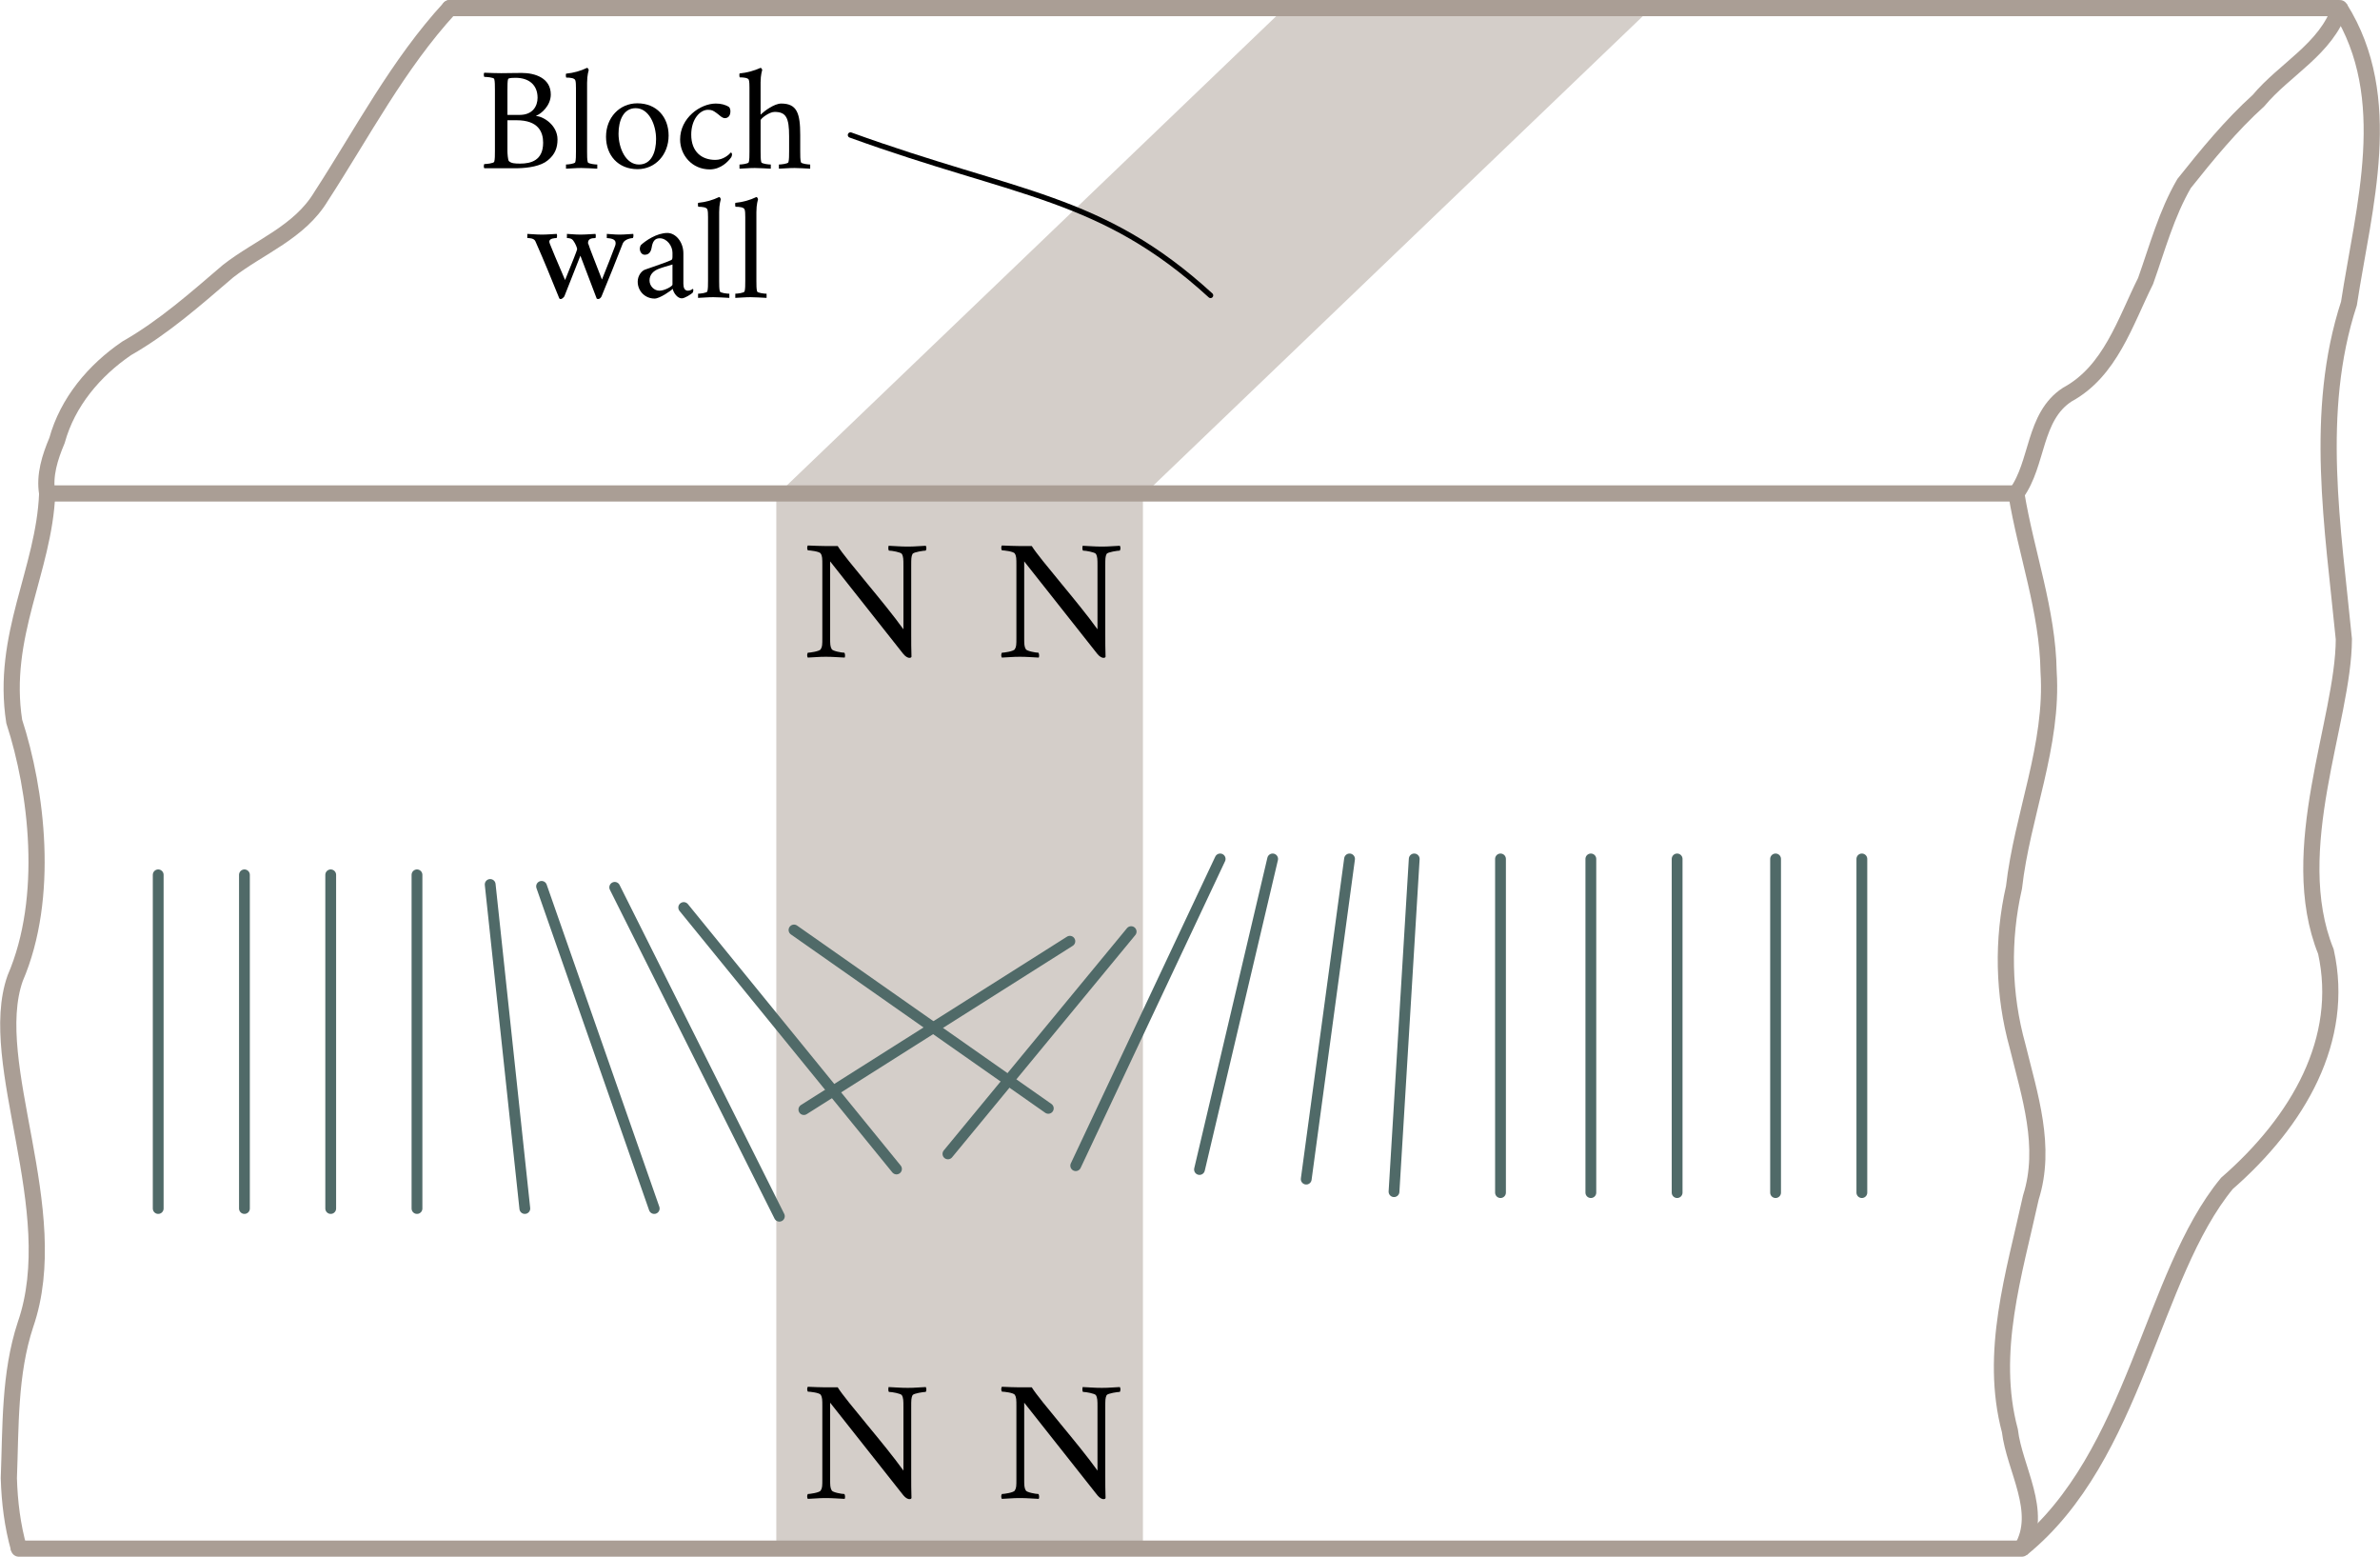 <?xml version="1.0" encoding="UTF-8" standalone="no"?>
<svg
   xmlns:ns2="http://www.iki.fi/pav/software/textext/"
   xmlns:dc="http://purl.org/dc/elements/1.1/"
   xmlns:cc="http://creativecommons.org/ns#"
   xmlns:rdf="http://www.w3.org/1999/02/22-rdf-syntax-ns#"
   xmlns:svg="http://www.w3.org/2000/svg"
   xmlns="http://www.w3.org/2000/svg"
   xmlns:sodipodi="http://sodipodi.sourceforge.net/DTD/sodipodi-0.dtd"
   xmlns:inkscape="http://www.inkscape.org/namespaces/inkscape"
   width="58.4mm"
   height="38.187mm"
   viewBox="0 0 58.4 38.187"
   version="1.1"
   id="svg8"
   inkscape:version="1.0.1 (3bc2e813f5, 2020-09-07)"
   sodipodi:docname="fig_7_18.svg">
  <defs
     id="defs2">
    <marker
       style="overflow:visible"
       id="marker26493"
       refX="0"
       refY="0"
       orient="auto"
       inkscape:stockid="Arrow1Mend"
       inkscape:isstock="true">
      <path
         transform="matrix(-0.4,0,0,-0.4,-4,0)"
         style="fill:#506a68;fill-opacity:1;fill-rule:evenodd;stroke:#506a68;stroke-width:1pt;stroke-opacity:1"
         d="M 0,0 5,-5 -12.5,0 5,5 Z"
         id="path26491" />
    </marker>
    <marker
       style="overflow:visible"
       id="marker26213"
       refX="0"
       refY="0"
       orient="auto"
       inkscape:stockid="Arrow1Mend"
       inkscape:isstock="true"
       inkscape:collect="always">
      <path
         transform="matrix(-0.4,0,0,-0.4,-4,0)"
         style="fill:#506a68;fill-opacity:1;fill-rule:evenodd;stroke:#506a68;stroke-width:1pt;stroke-opacity:1"
         d="M 0,0 5,-5 -12.5,0 5,5 Z"
         id="path26211" />
    </marker>
    <marker
       style="overflow:visible"
       id="marker25941"
       refX="0"
       refY="0"
       orient="auto"
       inkscape:stockid="Arrow1Mend"
       inkscape:isstock="true"
       inkscape:collect="always">
      <path
         transform="matrix(-0.4,0,0,-0.4,-4,0)"
         style="fill:#506a68;fill-opacity:1;fill-rule:evenodd;stroke:#506a68;stroke-width:1pt;stroke-opacity:1"
         d="M 0,0 5,-5 -12.5,0 5,5 Z"
         id="path25939" />
    </marker>
    <marker
       style="overflow:visible"
       id="marker25677"
       refX="0"
       refY="0"
       orient="auto"
       inkscape:stockid="Arrow1Mend"
       inkscape:isstock="true"
       inkscape:collect="always">
      <path
         transform="matrix(-0.4,0,0,-0.4,-4,0)"
         style="fill:#506a68;fill-opacity:1;fill-rule:evenodd;stroke:#506a68;stroke-width:1pt;stroke-opacity:1"
         d="M 0,0 5,-5 -12.5,0 5,5 Z"
         id="path25675" />
    </marker>
    <marker
       style="overflow:visible"
       id="marker25421"
       refX="0"
       refY="0"
       orient="auto"
       inkscape:stockid="Arrow1Mend"
       inkscape:isstock="true"
       inkscape:collect="always">
      <path
         transform="matrix(-0.4,0,0,-0.4,-4,0)"
         style="fill:#506a68;fill-opacity:1;fill-rule:evenodd;stroke:#506a68;stroke-width:1pt;stroke-opacity:1"
         d="M 0,0 5,-5 -12.5,0 5,5 Z"
         id="path25419" />
    </marker>
    <marker
       style="overflow:visible"
       id="marker25173"
       refX="0"
       refY="0"
       orient="auto"
       inkscape:stockid="Arrow1Mend"
       inkscape:isstock="true"
       inkscape:collect="always">
      <path
         transform="matrix(-0.4,0,0,-0.4,-4,0)"
         style="fill:#506a68;fill-opacity:1;fill-rule:evenodd;stroke:#506a68;stroke-width:1pt;stroke-opacity:1"
         d="M 0,0 5,-5 -12.5,0 5,5 Z"
         id="path25171" />
    </marker>
    <marker
       style="overflow:visible"
       id="marker24927"
       refX="0"
       refY="0"
       orient="auto"
       inkscape:stockid="Arrow1Mend"
       inkscape:isstock="true"
       inkscape:collect="always">
      <path
         transform="matrix(-0.4,0,0,-0.4,-4,0)"
         style="fill:#506a68;fill-opacity:1;fill-rule:evenodd;stroke:#506a68;stroke-width:1pt;stroke-opacity:1"
         d="M 0,0 5,-5 -12.5,0 5,5 Z"
         id="path24925" />
    </marker>
    <marker
       style="overflow:visible"
       id="marker24635"
       refX="0"
       refY="0"
       orient="auto"
       inkscape:stockid="Arrow1Mend"
       inkscape:isstock="true"
       inkscape:collect="always">
      <path
         transform="matrix(-0.4,0,0,-0.4,-4,0)"
         style="fill:#506a68;fill-opacity:1;fill-rule:evenodd;stroke:#506a68;stroke-width:1pt;stroke-opacity:1"
         d="M 0,0 5,-5 -12.5,0 5,5 Z"
         id="path24633" />
    </marker>
    <marker
       style="overflow:visible"
       id="marker24625"
       refX="0"
       refY="0"
       orient="auto"
       inkscape:stockid="Arrow1Mend"
       inkscape:isstock="true">
      <path
         transform="matrix(-0.4,0,0,-0.4,-4,0)"
         style="fill:#506a68;fill-opacity:1;fill-rule:evenodd;stroke:#506a68;stroke-width:1pt;stroke-opacity:1"
         d="M 0,0 5,-5 -12.5,0 5,5 Z"
         id="path24623" />
    </marker>
    <marker
       style="overflow:visible"
       id="marker24615"
       refX="0"
       refY="0"
       orient="auto"
       inkscape:stockid="Arrow1Mend"
       inkscape:isstock="true">
      <path
         transform="matrix(-0.4,0,0,-0.4,-4,0)"
         style="fill:#506a68;fill-opacity:1;fill-rule:evenodd;stroke:#506a68;stroke-width:1pt;stroke-opacity:1"
         d="M 0,0 5,-5 -12.5,0 5,5 Z"
         id="path24613" />
    </marker>
    <marker
       style="overflow:visible"
       id="marker24605"
       refX="0"
       refY="0"
       orient="auto"
       inkscape:stockid="Arrow1Mend"
       inkscape:isstock="true">
      <path
         transform="matrix(-0.4,0,0,-0.4,-4,0)"
         style="fill:#506a68;fill-opacity:1;fill-rule:evenodd;stroke:#506a68;stroke-width:1pt;stroke-opacity:1"
         d="M 0,0 5,-5 -12.5,0 5,5 Z"
         id="path24603" />
    </marker>
    <marker
       style="overflow:visible"
       id="marker24339"
       refX="0"
       refY="0"
       orient="auto"
       inkscape:stockid="Arrow1Mend"
       inkscape:isstock="true">
      <path
         transform="matrix(-0.4,0,0,-0.4,-4,0)"
         style="fill:#506a68;fill-opacity:1;fill-rule:evenodd;stroke:#506a68;stroke-width:1pt;stroke-opacity:1"
         d="M 0,0 5,-5 -12.5,0 5,5 Z"
         id="path24337" />
    </marker>
    <marker
       style="overflow:visible"
       id="marker24147"
       refX="0"
       refY="0"
       orient="auto"
       inkscape:stockid="Arrow1Mend"
       inkscape:isstock="true"
       inkscape:collect="always">
      <path
         transform="matrix(-0.4,0,0,-0.4,-4,0)"
         style="fill:#506a68;fill-opacity:1;fill-rule:evenodd;stroke:#506a68;stroke-width:1pt;stroke-opacity:1"
         d="M 0,0 5,-5 -12.5,0 5,5 Z"
         id="path24145" />
    </marker>
    <marker
       style="overflow:visible"
       id="marker23963"
       refX="0"
       refY="0"
       orient="auto"
       inkscape:stockid="Arrow1Mend"
       inkscape:isstock="true"
       inkscape:collect="always">
      <path
         transform="matrix(-0.4,0,0,-0.4,-4,0)"
         style="fill:#506a68;fill-opacity:1;fill-rule:evenodd;stroke:#506a68;stroke-width:1pt;stroke-opacity:1"
         d="M 0,0 5,-5 -12.5,0 5,5 Z"
         id="path23961" />
    </marker>
    <marker
       style="overflow:visible"
       id="marker23787"
       refX="0"
       refY="0"
       orient="auto"
       inkscape:stockid="Arrow1Mend"
       inkscape:isstock="true"
       inkscape:collect="always">
      <path
         transform="matrix(-0.4,0,0,-0.4,-4,0)"
         style="fill:#506a68;fill-opacity:1;fill-rule:evenodd;stroke:#506a68;stroke-width:1pt;stroke-opacity:1"
         d="M 0,0 5,-5 -12.5,0 5,5 Z"
         id="path23785" />
    </marker>
    <marker
       style="overflow:visible"
       id="marker23619"
       refX="0"
       refY="0"
       orient="auto"
       inkscape:stockid="Arrow1Mend"
       inkscape:isstock="true"
       inkscape:collect="always">
      <path
         transform="matrix(-0.4,0,0,-0.4,-4,0)"
         style="fill:#506a68;fill-opacity:1;fill-rule:evenodd;stroke:#506a68;stroke-width:1pt;stroke-opacity:1"
         d="M 0,0 5,-5 -12.5,0 5,5 Z"
         id="path23617" />
    </marker>
    <marker
       style="overflow:visible"
       id="marker23441"
       refX="0"
       refY="0"
       orient="auto"
       inkscape:stockid="Arrow1Mend"
       inkscape:isstock="true"
       inkscape:collect="always">
      <path
         transform="matrix(-0.4,0,0,-0.4,-4,0)"
         style="fill:#506a68;fill-opacity:1;fill-rule:evenodd;stroke:#506a68;stroke-width:1pt;stroke-opacity:1"
         d="M 0,0 5,-5 -12.5,0 5,5 Z"
         id="path23439" />
    </marker>
    <marker
       style="overflow:visible"
       id="marker23431"
       refX="0"
       refY="0"
       orient="auto"
       inkscape:stockid="Arrow1Mend"
       inkscape:isstock="true"
       inkscape:collect="always">
      <path
         transform="matrix(-0.4,0,0,-0.4,-4,0)"
         style="fill:#506a68;fill-opacity:1;fill-rule:evenodd;stroke:#506a68;stroke-width:1pt;stroke-opacity:1"
         d="M 0,0 5,-5 -12.5,0 5,5 Z"
         id="path23429" />
    </marker>
    <marker
       style="overflow:visible"
       id="marker23273"
       refX="0"
       refY="0"
       orient="auto"
       inkscape:stockid="Arrow1Mend"
       inkscape:isstock="true"
       inkscape:collect="always">
      <path
         transform="matrix(-0.4,0,0,-0.4,-4,0)"
         style="fill:#506a68;fill-opacity:1;fill-rule:evenodd;stroke:#506a68;stroke-width:1pt;stroke-opacity:1"
         d="M 0,0 5,-5 -12.5,0 5,5 Z"
         id="path23271" />
    </marker>
    <marker
       style="overflow:visible"
       id="marker22436"
       refX="0"
       refY="0"
       orient="auto"
       inkscape:stockid="Arrow1Mend"
       inkscape:isstock="true"
       inkscape:collect="always">
      <path
         transform="matrix(-0.4,0,0,-0.4,-4,0)"
         style="fill:#506a68;fill-opacity:1;fill-rule:evenodd;stroke:#506a68;stroke-width:1pt;stroke-opacity:1"
         d="M 0,0 5,-5 -12.5,0 5,5 Z"
         id="path22434" />
    </marker>
    <marker
       style="overflow:visible"
       id="marker22426"
       refX="0"
       refY="0"
       orient="auto"
       inkscape:stockid="Arrow1Mend"
       inkscape:isstock="true">
      <path
         transform="matrix(-0.4,0,0,-0.4,-4,0)"
         style="fill:#000000;fill-opacity:1;fill-rule:evenodd;stroke:#000000;stroke-width:1pt;stroke-opacity:1"
         d="M 0,0 5,-5 -12.5,0 5,5 Z"
         id="path22424" />
    </marker>
    <marker
       style="overflow:visible"
       id="marker22000"
       refX="0"
       refY="0"
       orient="auto"
       inkscape:stockid="Arrow1Mend"
       inkscape:isstock="true">
      <path
         transform="matrix(-0.4,0,0,-0.4,-4,0)"
         style="fill:#000000;fill-opacity:1;fill-rule:evenodd;stroke:#000000;stroke-width:1pt;stroke-opacity:1"
         d="M 0,0 5,-5 -12.5,0 5,5 Z"
         id="path21998" />
    </marker>
    <marker
       style="overflow:visible"
       id="marker21744"
       refX="0"
       refY="0"
       orient="auto"
       inkscape:stockid="Arrow1Mend"
       inkscape:isstock="true">
      <path
         transform="matrix(-0.4,0,0,-0.4,-4,0)"
         style="fill:#000000;fill-opacity:1;fill-rule:evenodd;stroke:#000000;stroke-width:1pt;stroke-opacity:1"
         d="M 0,0 5,-5 -12.5,0 5,5 Z"
         id="path21742" />
    </marker>
    <marker
       style="overflow:visible"
       id="marker21734"
       refX="0"
       refY="0"
       orient="auto"
       inkscape:stockid="Arrow1Mend"
       inkscape:isstock="true">
      <path
         transform="matrix(-0.4,0,0,-0.4,-4,0)"
         style="fill:#000000;fill-opacity:1;fill-rule:evenodd;stroke:#000000;stroke-width:1pt;stroke-opacity:1"
         d="M 0,0 5,-5 -12.5,0 5,5 Z"
         id="path21732" />
    </marker>
    <marker
       style="overflow:visible"
       id="marker21724"
       refX="0"
       refY="0"
       orient="auto"
       inkscape:stockid="Arrow1Mend"
       inkscape:isstock="true">
      <path
         transform="matrix(-0.4,0,0,-0.4,-4,0)"
         style="fill:#000000;fill-opacity:1;fill-rule:evenodd;stroke:#000000;stroke-width:1pt;stroke-opacity:1"
         d="M 0,0 5,-5 -12.5,0 5,5 Z"
         id="path21722" />
    </marker>
    <marker
       style="overflow:visible"
       id="marker13171"
       refX="0"
       refY="0"
       orient="auto"
       inkscape:stockid="Arrow1Mend"
       inkscape:isstock="true">
      <path
         transform="matrix(-0.4,0,0,-0.4,-4,0)"
         style="fill:#506a68;fill-opacity:1;fill-rule:evenodd;stroke:#506a68;stroke-width:1pt;stroke-opacity:1"
         d="M 0,0 5,-5 -12.5,0 5,5 Z"
         id="path13169" />
    </marker>
    <marker
       style="overflow:visible"
       id="marker13161"
       refX="0"
       refY="0"
       orient="auto"
       inkscape:stockid="Arrow1Mend"
       inkscape:isstock="true">
      <path
         transform="matrix(-0.4,0,0,-0.4,-4,0)"
         style="fill:#506a68;fill-opacity:1;fill-rule:evenodd;stroke:#506a68;stroke-width:1pt;stroke-opacity:1"
         d="M 0,0 5,-5 -12.5,0 5,5 Z"
         id="path13159" />
    </marker>
    <marker
       style="overflow:visible"
       id="marker12367"
       refX="0"
       refY="0"
       orient="auto"
       inkscape:stockid="Arrow1Mend"
       inkscape:isstock="true">
      <path
         transform="matrix(-0.4,0,0,-0.4,-4,0)"
         style="fill:#506a68;fill-opacity:1;fill-rule:evenodd;stroke:#506a68;stroke-width:1pt;stroke-opacity:1"
         d="M 0,0 5,-5 -12.5,0 5,5 Z"
         id="path12365" />
    </marker>
    <marker
       style="overflow:visible"
       id="marker9508"
       refX="0"
       refY="0"
       orient="auto"
       inkscape:stockid="Arrow1Mend"
       inkscape:isstock="true">
      <path
         transform="matrix(-0.4,0,0,-0.4,-4,0)"
         style="fill:#506a68;fill-opacity:1;fill-rule:evenodd;stroke:#506a68;stroke-width:1pt;stroke-opacity:1"
         d="M 0,0 5,-5 -12.5,0 5,5 Z"
         id="path9506" />
    </marker>
    <marker
       style="overflow:visible"
       id="marker9498"
       refX="0"
       refY="0"
       orient="auto"
       inkscape:stockid="Arrow1Mend"
       inkscape:isstock="true">
      <path
         transform="matrix(-0.4,0,0,-0.4,-4,0)"
         style="fill:#506a68;fill-opacity:1;fill-rule:evenodd;stroke:#506a68;stroke-width:1pt;stroke-opacity:1"
         d="M 0,0 5,-5 -12.5,0 5,5 Z"
         id="path9496" />
    </marker>
    <marker
       style="overflow:visible"
       id="marker9488"
       refX="0"
       refY="0"
       orient="auto"
       inkscape:stockid="Arrow1Mend"
       inkscape:isstock="true">
      <path
         transform="matrix(-0.4,0,0,-0.4,-4,0)"
         style="fill:#506a68;fill-opacity:1;fill-rule:evenodd;stroke:#506a68;stroke-width:1pt;stroke-opacity:1"
         d="M 0,0 5,-5 -12.5,0 5,5 Z"
         id="path9486" />
    </marker>
    <marker
       style="overflow:visible"
       id="marker9358"
       refX="0"
       refY="0"
       orient="auto"
       inkscape:stockid="Arrow1Mend"
       inkscape:isstock="true">
      <path
         transform="matrix(-0.4,0,0,-0.4,-4,0)"
         style="fill:#506a68;fill-opacity:1;fill-rule:evenodd;stroke:#506a68;stroke-width:1pt;stroke-opacity:1"
         d="M 0,0 5,-5 -12.5,0 5,5 Z"
         id="path9356" />
    </marker>
    <marker
       style="overflow:visible"
       id="marker9338"
       refX="0"
       refY="0"
       orient="auto"
       inkscape:stockid="Arrow1Mend"
       inkscape:isstock="true">
      <path
         transform="matrix(-0.4,0,0,-0.4,-4,0)"
         style="fill:#506a68;fill-opacity:1;fill-rule:evenodd;stroke:#506a68;stroke-width:1pt;stroke-opacity:1"
         d="M 0,0 5,-5 -12.5,0 5,5 Z"
         id="path9336" />
    </marker>
    <pattern
       id="EMFhbasepattern"
       patternUnits="userSpaceOnUse"
       width="6"
       height="6"
       x="0"
       y="0" />
    <pattern
       id="EMFhbasepattern-6"
       patternUnits="userSpaceOnUse"
       width="6"
       height="6"
       x="0"
       y="0" />
    <g
       id="g7014">
      <symbol
         id="symbol7008"
         overflow="visible">
        <path
           id="path7006"
           d="M 0.5,0 H 4.484 V -4.812 H 0.5 Z M 1,-0.5 V -4.312 H 3.984 V -0.5 Z m 0,0"
           style="stroke:none" />
      </symbol>
      <symbol
         id="symbol7012"
         overflow="visible">
        <path
           id="path7010"
           d="m 2.172,-1.125 c 0,0.281 -0.016,0.562 -0.062,0.719 C 2.078,-0.297 1.609,-0.25 1.5,-0.25 c -0.047,0.047 -0.047,0.234 0,0.281 0.391,-0.016 0.656,-0.047 1.031,-0.047 0.375,0 0.688,0.031 1.094,0.047 0.047,-0.047 0.031,-0.234 0,-0.281 C 3.5,-0.25 3.016,-0.297 2.984,-0.406 2.938,-0.562 2.938,-0.844 2.938,-1.125 v -4.031 c 0,-0.594 0.078,-0.938 0.078,-0.938 0,-0.047 -0.031,-0.156 -0.094,-0.156 H 2.906 C 2.875,-6.25 2,-5.828 1.203,-5.469 c -0.031,0.016 0,0.047 0,0.062 0,0.078 0.031,0.125 0.078,0.172 0.172,-0.062 0.547,-0.203 0.688,-0.203 0.141,0 0.203,0.094 0.203,0.375 z m 0,0"
           style="stroke:none" />
      </symbol>
    </g>
    <g
       style="fill:#3a493f;stroke-width:0"
       id="g3367">
      <symbol
         style="fill:#3a493f;stroke-width:0"
         overflow="visible"
         id="symbol3361">
        <path
           style="fill:#3a493f;stroke:none;stroke-width:0"
           d="M 0.5,0 H 4.484 V -4.812 H 0.5 Z M 1,-0.5 V -4.312 H 3.984 V -0.5 Z m 0,0"
           id="path3359" />
      </symbol>
      <symbol
         style="fill:#3a493f;stroke-width:0"
         overflow="visible"
         id="symbol3365">
        <path
           style="fill:#3a493f;stroke:none;stroke-width:0"
           d="m 2.484,-5.875 c 0.719,0 1.203,1.188 1.203,2.719 0,1.516 -0.438,2.828 -1.312,2.828 -0.703,0 -1.219,-1.25 -1.219,-2.781 0,-1.531 0.516,-2.766 1.328,-2.766 z m -0.062,-0.359 c -1.344,0 -2.125,1.422 -2.125,3.125 0,1.688 0.797,3.141 2.125,3.141 1.344,0 2.125,-1.453 2.125,-3.141 0,-1.703 -0.766,-3.125 -2.125,-3.125 z m 0,0"
           id="path3363" />
      </symbol>
    </g>
    <g
       id="g9283"
       style="fill:#000000;stroke-width:0">
      <symbol
         overflow="visible"
         id="symbol9269"
         style="fill:#000000;stroke-width:0">
        <path
           style="fill:#000000;stroke:none;stroke-width:0"
           d=""
           id="path9267" />
      </symbol>
      <symbol
         overflow="visible"
         id="symbol9273"
         style="fill:#000000;stroke-width:0">
        <path
           style="fill:#000000;stroke:none;stroke-width:0"
           d="M 1.656,-5.484 0.844,-1.094 C 0.5,0.844 0.062,1.812 -1.062,2.156 c 0,0 -0.031,0.047 -0.031,0.062 0,0.047 0.016,0.109 0.031,0.141 0.812,0 2.203,-0.859 2.719,-3.531 l 0.812,-4.312 C 2.516,-5.781 2.578,-6.062 2.656,-6.219 2.719,-6.328 3.234,-6.391 3.344,-6.391 3.391,-6.438 3.438,-6.625 3.406,-6.672 3.016,-6.656 2.656,-6.625 2.297,-6.625 1.938,-6.625 1.562,-6.656 1.188,-6.672 1.125,-6.625 1.094,-6.438 1.125,-6.391 c 0.109,0 0.609,0.062 0.625,0.172 v 0.062 c 0,0.172 -0.062,0.422 -0.094,0.672 z m 0,0"
           id="path9271" />
      </symbol>
      <symbol
         overflow="visible"
         id="symbol9277"
         style="fill:#000000;stroke-width:0">
        <path
           style="fill:#000000;stroke:none;stroke-width:0"
           d="m 0.359,0 h 2.906 V -3.516 H 0.359 Z M 0.719,-0.359 v -2.781 h 2.188 v 2.781 z m 0,0"
           id="path9275" />
      </symbol>
      <symbol
         overflow="visible"
         id="symbol9281"
         style="fill:#000000;stroke-width:0">
        <path
           style="fill:#000000;stroke:none;stroke-width:0"
           d="m 1.406,-3.172 c -0.531,0 -1.047,0.344 -1.047,0.891 0,0.375 0.266,0.609 0.547,0.781 0.422,0.234 0.875,0.375 0.875,0.828 0,0.328 -0.219,0.516 -0.516,0.516 -0.375,0 -0.688,-0.375 -0.781,-0.672 -0.016,-0.031 -0.031,-0.031 -0.062,-0.031 -0.031,0 -0.094,0.031 -0.125,0.047 0,0.188 0.062,0.609 0.125,0.75 C 0.734,0 0.938,0.078 1.25,0.078 c 0.594,0 1.109,-0.406 1.109,-1 0,-0.469 -0.5,-0.703 -0.828,-0.891 C 1.219,-2 0.906,-2.109 0.906,-2.5 c 0,-0.25 0.156,-0.453 0.516,-0.453 0.312,0 0.531,0.391 0.609,0.672 0.031,0.016 0.078,0.031 0.125,0.031 0.031,0 0.062,-0.016 0.062,-0.031 0,-0.266 -0.031,-0.578 -0.078,-0.797 -0.328,-0.031 -0.469,-0.094 -0.734,-0.094 z m 0,0"
           id="path9279" />
      </symbol>
    </g>
    <g
       style="fill:#3a493f;stroke-width:0"
       id="g14124-5">
      <symbol
         style="fill:#3a493f;stroke-width:0"
         overflow="visible"
         id="symbol14118-0">
        <path
           style="fill:#3a493f;stroke:none;stroke-width:0"
           d="M 0.5,0 H 4.484 V -4.812 H 0.5 Z M 1,-0.5 V -4.312 H 3.984 V -0.5 Z m 0,0"
           id="path14116-7" />
      </symbol>
      <symbol
         style="fill:#3a493f;stroke-width:0"
         overflow="visible"
         id="symbol14122-1">
        <path
           style="fill:#3a493f;stroke:none;stroke-width:0"
           d="m 2.484,-5.875 c 0.719,0 1.203,1.188 1.203,2.719 0,1.516 -0.438,2.828 -1.312,2.828 -0.703,0 -1.219,-1.25 -1.219,-2.781 0,-1.531 0.516,-2.766 1.328,-2.766 z m -0.062,-0.359 c -1.344,0 -2.125,1.422 -2.125,3.125 0,1.688 0.797,3.141 2.125,3.141 1.344,0 2.125,-1.453 2.125,-3.141 0,-1.703 -0.766,-3.125 -2.125,-3.125 z m 0,0"
           id="path14120-5" />
      </symbol>
    </g>
    <g
       id="id-50b1c236-4597-4d09-8f5c-4c68fe87ec18-0"
       style="fill:#000000;stroke-width:0">
      <symbol
         overflow="visible"
         id="id-5fd6c7f2-729c-4727-9555-aa28706d7176-5"
         style="fill:#000000;stroke-width:0">
        <path
           style="fill:#000000;stroke:none;stroke-width:0"
           d="M 0.5,0 H 4.484 V -4.812 H 0.5 Z M 1,-0.5 V -4.312 H 3.984 V -0.5 Z m 0,0"
           id="id-1d7e1977-8f0b-4d77-a8eb-59396f09ba76-7" />
      </symbol>
      <symbol
         overflow="visible"
         id="id-8728e495-2001-4a5c-a01b-231b2153daf1-4"
         style="fill:#000000;stroke-width:0">
        <path
           style="fill:#000000;stroke:none;stroke-width:0"
           d="m 1.578,-6.406 c -0.453,0 -0.547,-0.016 -1,-0.031 -0.016,0.016 -0.016,0.281 0,0.281 0.125,0 0.641,0.078 0.672,0.188 0.047,0.109 0.047,0.25 0.047,0.391 0,0.188 -0.047,2.328 -0.141,4.656 -0.016,0.219 -0.031,0.359 -0.125,0.5 C 0.953,-0.297 0.375,-0.25 0.25,-0.25 c -0.047,0.078 -0.016,0.266 0,0.281 0.453,-0.016 0.703,-0.047 1.141,-0.047 0.438,0 0.641,0.031 1.031,0.047 C 2.438,0 2.453,-0.188 2.406,-0.25 c -0.078,0 -0.719,-0.031 -0.766,-0.172 -0.031,-0.094 -0.047,-0.219 -0.047,-0.312 0,-0.094 0.094,-2.828 0.125,-4.953 L 4.094,0 C 4.125,0.016 4.156,0.031 4.188,0.016 4.297,0 4.516,-0.391 4.562,-0.484 5.297,-2.359 5.812,-3.625 6.609,-5.625 6.625,-5.672 6.641,-5.688 6.656,-5.688 6.734,-5.688 6.75,-5.547 6.75,-5.5 c 0.062,1.578 0.078,2.766 0.125,4.172 0,0.141 0.016,0.422 0.016,0.562 C 6.891,-0.625 6.875,-0.406 6.812,-0.359 6.688,-0.297 6.297,-0.25 6.172,-0.25 6.125,-0.172 6.156,0.016 6.172,0.031 6.625,0.016 6.891,-0.016 7.344,-0.016 7.766,-0.016 8.109,0.016 8.5,0.031 8.516,0 8.531,-0.156 8.484,-0.25 8.406,-0.25 7.844,-0.281 7.797,-0.422 7.703,-0.641 7.703,-0.984 7.688,-1.359 7.656,-2.625 7.609,-4.938 7.594,-5.609 c 0,-0.125 0,-0.297 0.047,-0.375 C 7.688,-6.094 8.188,-6.156 8.328,-6.156 c 0,0 -0.031,-0.25 -0.031,-0.281 -0.234,0.016 -0.75,0.031 -1.094,0.031 -0.188,0 -0.453,-0.016 -0.766,-0.031 0,0 -0.25,0.719 -0.422,1.156 -0.578,1.453 -0.922,2.359 -1.5,3.828 C 4.5,-1.422 4.469,-1.406 4.469,-1.406 c -0.016,0 -0.031,0 -0.047,-0.016 C 3.734,-3.156 2.562,-5.828 2.359,-6.438 2.156,-6.422 1.906,-6.406 1.578,-6.406 Z m 0,0"
           id="id-a961b0b6-6f6c-41b1-97ac-db0b700f4af9-5" />
      </symbol>
      <symbol
         overflow="visible"
         id="id-f46d61d7-a5c4-48c2-b191-9d57238b6569-3"
         style="fill:#000000;stroke-width:0">
        <path
           style="fill:#000000;stroke:none;stroke-width:0"
           d="m 3.188,-4.359 c -0.484,0 -1.141,0.5 -1.328,0.703 -0.016,0.016 -0.031,0.031 -0.031,0.031 -0.031,0 -0.031,-0.031 -0.031,-0.047 0,-0.078 0.062,-0.484 0.062,-0.562 0,-0.016 -0.062,-0.047 -0.109,-0.047 -0.391,0.156 -0.906,0.25 -1.406,0.297 v 0.266 c 0.062,0 0.578,0 0.641,0.188 0.047,0.109 0.047,0.422 0.047,0.547 v 1.828 c 0,0.297 0,0.578 -0.047,0.75 -0.031,0.109 -0.5,0.156 -0.625,0.156 V 0.031 C 0.75,0.016 1.031,-0.016 1.406,-0.016 c 0.391,0 0.641,0.031 1.062,0.047 V -0.25 c -0.125,0 -0.594,-0.047 -0.625,-0.156 -0.062,-0.172 -0.062,-0.453 -0.062,-0.75 v -2.078 c 0,-0.109 0.594,-0.562 0.953,-0.562 0.781,0 0.969,0.391 0.969,1.641 v 1 c 0,0.297 0,0.578 -0.047,0.75 C 3.625,-0.297 3.156,-0.25 3.031,-0.25 V 0.031 C 3.438,0.016 3.688,-0.016 4.078,-0.016 c 0.391,0 0.656,0.031 1.062,0.047 V -0.25 C 5.016,-0.25 4.531,-0.297 4.5,-0.406 4.453,-0.578 4.453,-0.844 4.453,-1.141 V -2.25 C 4.453,-3.703 4.25,-4.359 3.188,-4.359 Z m 0,0"
           id="id-9ff493df-f6c5-488e-9001-f5e2d11584d8-5" />
      </symbol>
    </g>
    <g
       id="id-04f9e1e4-909b-4bdb-9ecf-d0a2c183e23f-2"
       style="fill:#000000;stroke-width:0">
      <symbol
         overflow="visible"
         id="id-c5ceb2ff-dc9b-47ce-85f1-7985ef0badea-9"
         style="fill:#000000;stroke-width:0">
        <path
           style="fill:#000000;stroke:none;stroke-width:0"
           d=""
           id="id-872e4220-34c9-4350-9bff-db8173163214-3" />
      </symbol>
      <symbol
         overflow="visible"
         id="id-7707a230-28d4-49c4-8df5-c629b33cebda-5"
         style="fill:#000000;stroke-width:0">
        <path
           style="fill:#000000;stroke:none;stroke-width:0"
           d="M 0,-3.438 C 0,-3.375 0.062,-3.25 0.125,-3.25 0.188,-3.344 0.516,-3.531 0.75,-3.531 c 0.438,0 1.047,0.219 1.266,2.25 C 2.047,-1 2.062,-0.422 2.062,-0.391 1.781,0.328 1.469,1.422 1.469,1.594 c 0,0.188 0.359,0.609 0.5,0.609 C 2.109,2.203 2.25,2.094 2.266,1.906 2.359,1.328 2.375,0.344 2.406,0.156 2.625,-0.188 3.344,-1.391 3.688,-2.203 3.953,-2.844 4.031,-3.25 4.031,-3.453 4.031,-3.641 3.781,-4.25 3.641,-4.25 3.625,-4.25 3.531,-4.172 3.531,-4.109 c 0,0.141 -0.078,0.688 -0.281,1.281 C 2.984,-2.062 2.656,-1.516 2.312,-0.812 2.312,-0.859 2.297,-1.375 2.281,-1.5 2.141,-2.844 1.781,-4.203 0.906,-4.219 0.516,-4.219 0.125,-3.875 0,-3.438 Z m 0,0"
           id="id-15683a0a-8bf6-4d64-a488-d6b5bbeffe1e-1" />
      </symbol>
      <symbol
         overflow="visible"
         id="id-68140773-d758-4834-8b6e-ccd5aea22702-6"
         style="fill:#000000;stroke-width:0">
        <path
           style="fill:#000000;stroke:none;stroke-width:0"
           d="M 0.5,0 H 4.484 V -4.812 H 0.5 Z M 1,-0.5 V -4.312 H 3.984 V -0.5 Z m 0,0"
           id="id-bbe2b698-13f1-4053-9e99-06babf398e86-9" />
      </symbol>
      <symbol
         overflow="visible"
         id="id-b40f3cfc-38e0-4347-ac7c-2e08badd75af-9"
         style="fill:#000000;stroke-width:0">
        <path
           style="fill:#000000;stroke:none;stroke-width:0"
           d="m 0.688,-2.594 c -0.062,0.156 -0.125,0.312 -0.125,0.5 0,0.094 0.016,0.109 0.062,0.109 0.891,-0.047 1.891,-0.078 2.359,-0.109 0.078,-0.172 0.125,-0.359 0.125,-0.531 0,-0.078 -0.031,-0.094 -0.062,-0.094 -0.328,0.016 -2.359,0.125 -2.359,0.125 z m 0,0"
           id="id-12e8e7b0-0a7d-4c91-a53c-58fc261cbb0a-2" />
      </symbol>
      <symbol
         overflow="visible"
         id="id-cb632f78-5e80-44bf-b052-d39e39bd3a36-3"
         style="fill:#000000;stroke-width:0">
        <path
           style="fill:#000000;stroke:none;stroke-width:0"
           d="m 1.578,-6.406 c -0.375,0 -0.734,-0.016 -1.141,-0.031 -0.047,0.047 -0.031,0.234 0,0.281 0.125,0 0.641,0.031 0.672,0.141 0.047,0.156 0.047,0.438 0.047,0.734 V -1.125 c 0,0.281 0,0.562 -0.047,0.719 C 1.078,-0.297 0.562,-0.25 0.438,-0.25 c -0.031,0.047 -0.047,0.234 0,0.281 0.375,0 0.688,-0.047 1.141,-0.047 0.391,0 0.844,0.031 1.25,0.047 0.047,-0.047 0.031,-0.234 0,-0.281 -0.125,0 -0.75,-0.047 -0.781,-0.156 C 2,-0.562 2,-0.844 2,-1.125 v -1.828 c 0,-0.094 0.438,-0.094 0.703,-0.094 0.375,0 0.922,0.016 1.031,0.094 C 3.828,-2.906 3.859,-2.875 4,-2.312 4.031,-2.266 4.094,-2.25 4.172,-2.25 c 0.062,0 0.141,-0.016 0.156,-0.031 v -1.828 c -0.031,-0.031 -0.094,-0.062 -0.172,-0.062 -0.062,0 -0.141,0.031 -0.156,0.078 -0.156,0.641 -0.125,0.688 -1.062,0.688 H 2.422 C 2.219,-3.406 2,-3.406 2,-3.453 V -5.281 c 0,-0.25 0,-0.531 0.047,-0.688 0.031,-0.109 0.562,-0.109 0.672,-0.109 H 3.562 c 0.516,0 0.922,0.141 1.125,0.922 0.016,0.047 0.062,0.062 0.141,0.062 0.062,0 0.141,-0.016 0.172,-0.047 -0.078,-0.438 -0.203,-0.828 -0.281,-1.312 -1.047,0 -2.219,0.047 -3.141,0.047 z m 0,0"
           id="id-2bb58ada-ef0e-46ef-9a89-9b51f5f2f6e7-5" />
      </symbol>
      <symbol
         overflow="visible"
         id="id-f8d8d8b2-7127-4441-a2da-c6e6a1c4a98d-3"
         style="fill:#000000;stroke-width:0">
        <path
           style="fill:#000000;stroke:none;stroke-width:0"
           d="m 1.141,-2.828 c -0.031,0 0.203,-1.188 1.047,-1.188 0.609,0 0.797,0.656 0.797,0.938 0,0.203 -0.109,0.25 -0.219,0.25 z M 1.094,-2.469 c 0.109,0 2.188,-0.047 2.484,-0.078 0.188,0 0.234,-0.188 0.234,-0.469 0,-0.391 -0.297,-1.344 -1.484,-1.344 -0.859,0 -1.922,1.031 -1.922,2.359 0,1.188 0.797,2.078 1.969,2.078 0.766,0 1.25,-0.562 1.438,-0.828 0.031,-0.062 0.062,-0.141 0.062,-0.188 0,-0.094 -0.078,-0.141 -0.094,-0.141 -0.125,0.156 -0.516,0.531 -1.062,0.531 -0.859,0 -1.625,-0.625 -1.625,-1.859 z m 0,0"
           id="id-07f38a5d-6444-4a46-bf58-93579cdca534-8" />
      </symbol>
    </g>
    <g
       id="id-3598d756-6dc4-4bbc-9d74-3eb8eaba0152-0"
       style="fill:#000000;stroke-width:0">
      <symbol
         overflow="visible"
         id="id-e48c4679-7ed7-4414-aa43-e9f9468a1e16-5"
         style="fill:#000000;stroke-width:0">
        <path
           style="fill:#000000;stroke:none;stroke-width:0"
           d=""
           id="id-8b87aae7-9aae-4113-bb0a-bd74f69bc66e-6" />
      </symbol>
      <symbol
         overflow="visible"
         id="id-665ab8a9-5256-43c0-bbb8-399d6970bfbc-8"
         style="fill:#000000;stroke-width:0">
        <path
           style="fill:#000000;stroke:none;stroke-width:0"
           d="m 3.203,-1.297 c 0,0 0.5,-0.812 0.719,-1.297 0.172,-0.344 0.375,-0.859 0.375,-1.125 0,-0.266 -0.375,-0.531 -0.547,-0.531 -0.109,0.281 -0.328,0.906 -0.578,1.531 0,-0.906 -0.562,-1.531 -1.062,-1.531 -1.234,0 -1.703,1.969 -1.703,2.672 0,1.109 0.484,1.672 1.266,1.672 C 2.281,0.094 2.547,-0.375 3,-1 c 0.047,0.469 0.453,1.031 0.875,1.031 0.484,0 0.766,-0.875 0.766,-0.953 0,-0.047 -0.062,-0.188 -0.141,-0.219 -0.047,0.109 -0.422,0.438 -0.75,0.438 -0.234,0 -0.438,-0.047 -0.547,-0.594 z M 2.281,-3.594 c 0.531,0 0.594,0.688 0.594,1.453 0,0.328 -0.781,1.844 -1.453,1.844 -0.219,0 -0.438,-0.219 -0.438,-0.812 0,-1.031 0.547,-2.484 1.297,-2.484 z m 0,0"
           id="id-7157b022-9a0f-46cb-9bce-cdc08c807c0b-4" />
      </symbol>
      <symbol
         overflow="visible"
         id="id-0333b74d-9c7e-4621-a09d-c2cb0d5610ea-0"
         style="fill:#000000;stroke-width:0">
        <path
           style="fill:#000000;stroke:none;stroke-width:0"
           d="M 0.5,0 H 4.484 V -4.812 H 0.5 Z M 1,-0.5 V -4.312 H 3.984 V -0.5 Z m 0,0"
           id="id-0bc6dc12-b917-4e55-a3bb-29ed7a53b5fc-1" />
      </symbol>
      <symbol
         overflow="visible"
         id="id-ab0e5d64-e4ff-4f25-9a72-ccb83bbab229-2"
         style="fill:#000000;stroke-width:0">
        <path
           style="fill:#000000;stroke:none;stroke-width:0"
           d="m 0.688,-2.594 c -0.062,0.156 -0.125,0.312 -0.125,0.5 0,0.094 0.016,0.109 0.062,0.109 0.891,-0.047 1.891,-0.078 2.359,-0.109 0.078,-0.172 0.125,-0.359 0.125,-0.531 0,-0.078 -0.031,-0.094 -0.062,-0.094 -0.328,0.016 -2.359,0.125 -2.359,0.125 z m 0,0"
           id="id-a7184757-a7fa-4299-95fd-1b0f5f93996c-7" />
      </symbol>
      <symbol
         overflow="visible"
         id="id-41012411-0ff9-4657-a67a-40654064a3cb-4"
         style="fill:#000000;stroke-width:0">
        <path
           style="fill:#000000;stroke:none;stroke-width:0"
           d="m 1.578,-6.406 c -0.375,0 -0.734,-0.016 -1.141,-0.031 -0.047,0.047 -0.031,0.234 0,0.281 0.125,0 0.641,0.031 0.672,0.141 0.047,0.156 0.047,0.438 0.047,0.734 V -1.125 c 0,0.281 0,0.562 -0.047,0.719 C 1.078,-0.297 0.562,-0.25 0.438,-0.25 c -0.031,0.047 -0.047,0.234 0,0.281 0.375,0 0.688,-0.047 1.141,-0.047 0.391,0 0.844,0.031 1.25,0.047 0.047,-0.047 0.031,-0.234 0,-0.281 -0.125,0 -0.75,-0.047 -0.781,-0.156 C 2,-0.562 2,-0.844 2,-1.125 v -1.828 c 0,-0.094 0.438,-0.094 0.703,-0.094 0.375,0 0.922,0.016 1.031,0.094 C 3.828,-2.906 3.859,-2.875 4,-2.312 4.031,-2.266 4.094,-2.25 4.172,-2.25 c 0.062,0 0.141,-0.016 0.156,-0.031 v -1.828 c -0.031,-0.031 -0.094,-0.062 -0.172,-0.062 -0.062,0 -0.141,0.031 -0.156,0.078 -0.156,0.641 -0.125,0.688 -1.062,0.688 H 2.422 C 2.219,-3.406 2,-3.406 2,-3.453 V -5.281 c 0,-0.25 0,-0.531 0.047,-0.688 0.031,-0.109 0.562,-0.109 0.672,-0.109 H 3.562 c 0.516,0 0.922,0.141 1.125,0.922 0.016,0.047 0.062,0.062 0.141,0.062 0.062,0 0.141,-0.016 0.172,-0.047 -0.078,-0.438 -0.203,-0.828 -0.281,-1.312 -1.047,0 -2.219,0.047 -3.141,0.047 z m 0,0"
           id="id-987da3d1-e816-4297-9514-d574e8764c68-5" />
      </symbol>
      <symbol
         overflow="visible"
         id="id-ba329fc6-ebc8-4e4b-9b77-439c6aa46068-1"
         style="fill:#000000;stroke-width:0">
        <path
           style="fill:#000000;stroke:none;stroke-width:0"
           d="m 1.141,-2.828 c -0.031,0 0.203,-1.188 1.047,-1.188 0.609,0 0.797,0.656 0.797,0.938 0,0.203 -0.109,0.25 -0.219,0.25 z M 1.094,-2.469 c 0.109,0 2.188,-0.047 2.484,-0.078 0.188,0 0.234,-0.188 0.234,-0.469 0,-0.391 -0.297,-1.344 -1.484,-1.344 -0.859,0 -1.922,1.031 -1.922,2.359 0,1.188 0.797,2.078 1.969,2.078 0.766,0 1.25,-0.562 1.438,-0.828 0.031,-0.062 0.062,-0.141 0.062,-0.188 0,-0.094 -0.078,-0.141 -0.094,-0.141 -0.125,0.156 -0.516,0.531 -1.062,0.531 -0.859,0 -1.625,-0.625 -1.625,-1.859 z m 0,0"
           id="id-6342f81a-08a8-409a-9b57-b5283c24bb95-5" />
      </symbol>
    </g>
    <g
       id="id-74f93be9-0176-46f9-a5f7-ccfd0912c590-7"
       style="fill:#000000;stroke-width:0">
      <symbol
         overflow="visible"
         id="id-7f94c2ef-847a-4c38-a4de-4f5bff82c214-3"
         style="fill:#000000;stroke-width:0">
        <path
           style="fill:#000000;stroke:none;stroke-width:0"
           d="M 0.5,0 H 4.484 V -4.812 H 0.5 Z M 1,-0.5 V -4.312 H 3.984 V -0.5 Z m 0,0"
           id="id-c8ff00af-8809-49a5-8e91-105f922ce8ba-8" />
      </symbol>
      <symbol
         overflow="visible"
         id="id-e27384b5-6e6b-4a8f-b012-eabd51175a3c-3"
         style="fill:#000000;stroke-width:0">
        <path
           style="fill:#000000;stroke:none;stroke-width:0"
           d="m 3.766,-6.484 c -1.922,0 -3.297,1.531 -3.297,3.359 0,1.719 1.328,3.188 3.25,3.188 0.891,0 1.562,-0.141 2.094,-0.438 C 5.953,-0.5 6.156,-1.578 6.156,-1.781 6.062,-1.844 5.938,-1.875 5.844,-1.859 5.766,-1.547 5.625,-1.062 5.25,-0.734 c -0.281,0.25 -0.688,0.469 -1.297,0.469 -1.688,0 -2.516,-1.562 -2.516,-3.078 0,-1.359 0.922,-2.828 2.375,-2.828 1.625,0 1.844,1.125 1.906,1.422 0.016,0.016 0.047,0.031 0.109,0.031 0.109,0 0.219,-0.062 0.219,-0.125 0,-0.094 -0.219,-1.453 -0.219,-1.453 -0.719,-0.156 -1.438,-0.188 -2.062,-0.188 z m 0,0"
           id="id-8ad7f067-62e7-4cd1-98a9-0473a26048f3-5" />
      </symbol>
      <symbol
         overflow="visible"
         id="id-a3eb15f6-b118-4926-9d22-e0343813c80f-7"
         style="fill:#000000;stroke-width:0">
        <path
           style="fill:#000000;stroke:none;stroke-width:0"
           d="m 2.406,-4.047 c 0.891,0 1.375,1.109 1.375,2.078 0,0.859 -0.297,1.719 -1.156,1.719 -0.891,0 -1.375,-1.109 -1.375,-2.078 0,-0.859 0.312,-1.719 1.156,-1.719 z M 2.516,-4.375 c -1.203,0 -2.109,0.969 -2.109,2.25 0,1.25 0.812,2.188 2.125,2.188 1.203,0 2.094,-0.984 2.094,-2.266 0,-1.25 -0.812,-2.172 -2.109,-2.172 z m 0,0"
           id="id-3b04351f-b561-4090-8fc1-2c69e24a086d-6" />
      </symbol>
    </g>
    <pattern
       id="EMFhbasepattern-7"
       patternUnits="userSpaceOnUse"
       width="6"
       height="6"
       x="0"
       y="0" />
    <g
       style="fill:#000000;stroke-width:0"
       id="g3509">
      <symbol
         style="fill:#000000;stroke-width:0"
         overflow="visible"
         id="symbol3495">
        <path
           style="fill:#000000;stroke:none;stroke-width:0"
           d="M 0.5,0 H 4.484 V -4.812 H 0.5 Z M 1,-0.5 V -4.312 H 3.984 V -0.5 Z m 0,0"
           id="path3493" />
      </symbol>
      <symbol
         style="fill:#000000;stroke-width:0"
         overflow="visible"
         id="symbol3499">
        <path
           style="fill:#000000;stroke:none;stroke-width:0"
           d="M 1.062,-2.766 C 1.062,-4.312 1.578,-6 2.5,-6.812 c 0,0 -0.125,-0.141 -0.203,-0.188 -1.125,0.906 -1.938,2.328 -1.938,4.234 0,1.875 0.812,3.328 1.938,4.219 C 2.375,1.422 2.5,1.266 2.5,1.266 1.578,0.453 1.062,-1.25 1.062,-2.766 Z m 0,0"
           id="path3497" />
      </symbol>
      <symbol
         style="fill:#000000;stroke-width:0"
         overflow="visible"
         id="symbol3503">
        <path
           style="fill:#000000;stroke:none;stroke-width:0"
           d="m 1.844,-0.453 c -0.375,0 -0.672,-0.328 -0.672,-0.688 0,-0.391 0.25,-0.641 0.609,-0.781 C 1.969,-2 2.453,-2.141 2.719,-2.219 v 1.359 c 0,0.109 -0.531,0.406 -0.875,0.406 z M 2.375,-4.344 c -0.719,0 -1.484,0.531 -1.781,0.812 -0.047,0.047 -0.078,0.203 -0.078,0.234 0,0.219 0.125,0.422 0.328,0.422 0.25,0 0.406,-0.141 0.469,-0.469 0.062,-0.391 0.188,-0.641 0.547,-0.641 0.484,0 0.859,0.516 0.859,0.969 V -2.75 c 0,0.172 -0.031,0.219 -0.125,0.25 -0.281,0.141 -1.172,0.422 -1.719,0.625 -0.234,0.078 -0.5,0.406 -0.5,0.812 0,0.641 0.5,1.141 1.141,1.141 0.344,0 1.109,-0.531 1.219,-0.656 C 2.797,-0.281 3.062,0.062 3.344,0.062 c 0.203,0 0.609,-0.266 0.734,-0.375 C 4.109,-0.359 4.125,-0.438 4.125,-0.5 c 0,-0.031 -0.016,-0.078 -0.031,-0.078 -0.031,0.016 -0.156,0.125 -0.328,0.125 -0.234,0 -0.312,-0.203 -0.312,-0.469 V -2.969 c 0,-0.766 -0.516,-1.375 -1.078,-1.375 z m 0,0"
           id="path3501" />
      </symbol>
      <symbol
         style="fill:#000000;stroke-width:0"
         overflow="visible"
         id="symbol3507">
        <path
           style="fill:#000000;stroke:none;stroke-width:0"
           d="M 2.188,-2.766 C 2.188,-4.672 1.375,-6.094 0.234,-7 c -0.062,0.047 -0.188,0.188 -0.172,0.188 0.922,0.812 1.406,2.5 1.406,4.047 0,1.516 -0.484,3.219 -1.406,4.031 -0.016,0 0.109,0.156 0.172,0.188 C 1.375,0.562 2.188,-0.891 2.188,-2.766 Z m 0,0"
           id="path3505" />
      </symbol>
    </g>
    <g
       style="fill:#000000;stroke-width:0"
       id="g3539">
      <symbol
         style="fill:#000000;stroke-width:0"
         overflow="visible"
         id="symbol3525">
        <path
           style="fill:#000000;stroke:none;stroke-width:0"
           d="M 0.5,0 H 4.484 V -4.812 H 0.5 Z M 1,-0.5 V -4.312 H 3.984 V -0.5 Z m 0,0"
           id="path3523" />
      </symbol>
      <symbol
         style="fill:#000000;stroke-width:0"
         overflow="visible"
         id="symbol3529">
        <path
           style="fill:#000000;stroke:none;stroke-width:0"
           d="M 1.062,-2.766 C 1.062,-4.312 1.578,-6 2.5,-6.812 c 0,0 -0.125,-0.141 -0.203,-0.188 -1.125,0.906 -1.938,2.328 -1.938,4.234 0,1.875 0.812,3.328 1.938,4.219 C 2.375,1.422 2.5,1.266 2.5,1.266 1.578,0.453 1.062,-1.25 1.062,-2.766 Z m 0,0"
           id="path3527" />
      </symbol>
      <symbol
         style="fill:#000000;stroke-width:0"
         overflow="visible"
         id="symbol3533">
        <path
           style="fill:#000000;stroke:none;stroke-width:0"
           d="m 2.094,0.062 c 1.406,0 2.438,-1.062 2.438,-2.328 0,-0.891 -0.625,-2 -1.812,-2 -0.375,0 -1.047,0.422 -1.203,0.531 C 1.453,-3.688 1.469,-3.781 1.469,-3.844 V -5.75 c 0,-0.547 0.094,-0.844 0.094,-0.844 0,-0.078 -0.047,-0.172 -0.094,-0.172 C 1.047,-6.562 0.562,-6.422 0.062,-6.375 c -0.047,0.016 -0.016,0.266 -0.016,0.266 0.281,0 0.547,0.031 0.609,0.172 0.047,0.109 0.047,0.375 0.047,0.5 v 4.375 c 0,0.188 -0.016,0.516 -0.109,0.719 0,0.047 0.078,0.203 0.125,0.203 0.219,-0.078 0.422,0 0.641,0.062 C 1.578,-0.016 1.938,0.062 2.094,0.062 Z M 2.25,-3.688 c 0.891,0 1.453,0.672 1.453,1.797 0,0.797 -0.609,1.625 -1.328,1.625 -0.438,0 -0.906,-0.266 -0.906,-0.688 V -3.312 c 0,-0.062 0,-0.094 0.031,-0.109 C 1.594,-3.516 2,-3.688 2.25,-3.688 Z m 0,0"
           id="path3531" />
      </symbol>
      <symbol
         style="fill:#000000;stroke-width:0"
         overflow="visible"
         id="symbol3537">
        <path
           style="fill:#000000;stroke:none;stroke-width:0"
           d="M 2.188,-2.766 C 2.188,-4.672 1.375,-6.094 0.234,-7 c -0.062,0.047 -0.188,0.188 -0.172,0.188 0.922,0.812 1.406,2.5 1.406,4.047 0,1.516 -0.484,3.219 -1.406,4.031 -0.016,0 0.109,0.156 0.172,0.188 C 1.375,0.562 2.188,-0.891 2.188,-2.766 Z m 0,0"
           id="path3535" />
      </symbol>
    </g>
    <path
       id="arrow1"
       stroke="none"
       fill="#000000"
       transform="scale(0.033)"
       d="M 0.3,0 -2.2,2.25 3.8,0 -2.2,-2.25 Z" />
    <linearGradient
       id="magnetGrad1"
       x1="0"
       x2="0"
       y1="0.517"
       y2="-0.517"
       gradientUnits="userSpaceOnUse">
      <stop
         stop-color="#000000"
         offset="0"
         stop-opacity="0.125"
         id="stop19844" />
      <stop
         stop-color="#ffffff"
         offset="0.07"
         stop-opacity="0.125"
         id="stop19846" />
      <stop
         stop-color="#ffffff"
         offset="0.25"
         stop-opacity="0.5"
         id="stop19848" />
      <stop
         stop-color="#ffffff"
         offset="0.6"
         stop-opacity="0.2"
         id="stop19850" />
      <stop
         stop-color="#000000"
         offset="1"
         stop-opacity="0.33"
         id="stop19852" />
    </linearGradient>
    <g
       id="id-77413933-4bc7-48fd-abcb-c970edf73600"
       style="fill:#000000;fill-opacity:1;stroke-width:0">
      <symbol
         overflow="visible"
         id="id-753ddb91-cbfb-4553-8df6-a3896788c23e"
         style="fill:#000000;fill-opacity:1;stroke-width:0">
        <path
           style="fill:#000000;fill-opacity:1;stroke:none;stroke-width:0"
           d=""
           id="id-e8fb2219-973d-4637-83fb-addc8a5b9e9a" />
      </symbol>
      <symbol
         overflow="visible"
         id="id-d918b2b6-8327-4f9c-86d2-0eeadbadd929"
         style="fill:#000000;fill-opacity:1;stroke-width:0">
        <path
           style="fill:#000000;fill-opacity:1;stroke:none;stroke-width:0"
           d="M 1.656,-5.484 0.844,-1.094 C 0.5,0.844 0.062,1.812 -1.062,2.156 c 0,0 -0.031,0.047 -0.031,0.062 0,0.047 0.016,0.109 0.031,0.141 0.812,0 2.203,-0.859 2.719,-3.531 l 0.812,-4.312 C 2.516,-5.781 2.578,-6.062 2.656,-6.219 2.719,-6.328 3.234,-6.391 3.344,-6.391 3.391,-6.438 3.438,-6.625 3.406,-6.672 3.016,-6.656 2.656,-6.625 2.297,-6.625 1.938,-6.625 1.562,-6.656 1.188,-6.672 1.125,-6.625 1.094,-6.438 1.125,-6.391 c 0.109,0 0.609,0.062 0.625,0.172 v 0.062 c 0,0.172 -0.062,0.422 -0.094,0.672 z m 0,0"
           id="id-247efc4d-eae0-48ff-8082-af31856604a6" />
      </symbol>
    </g>
    <g
       id="g6214">
      <symbol
         id="symbol6208"
         overflow="visible">
        <path
           id="path6206"
           d="M 0.5,0 H 4.484 V -4.812 H 0.5 Z M 1,-0.5 V -4.312 H 3.984 V -0.5 Z m 0,0"
           style="stroke:none" />
      </symbol>
      <symbol
         id="symbol6212"
         overflow="visible">
        <path
           id="path6210"
           d="M 0.922,-1.359 C 0.781,-1 0.672,-0.688 0.469,-0.438 0.375,-0.312 0,-0.25 -0.125,-0.25 c -0.031,0.078 -0.031,0.25 0,0.281 0.453,-0.016 0.609,-0.047 1.047,-0.047 0.438,0 0.562,0.031 0.953,0.047 0.016,-0.062 0.016,-0.25 -0.016,-0.281 -0.078,0 -0.688,-0.047 -0.688,-0.281 0,-0.125 0.031,-0.344 0.141,-0.688 0.172,-0.469 0.438,-1.188 0.438,-1.188 0,0 0.031,-0.031 0.047,-0.031 0.453,-0.031 0.656,-0.031 1.047,-0.031 0.25,0 0.719,0 0.969,0.016 0.031,0 0.062,0.047 0.062,0.047 0,0 0.656,1.594 0.656,1.891 0,0.062 0,0.109 -0.031,0.141 -0.094,0.078 -0.438,0.125 -0.547,0.125 -0.062,0.047 -0.062,0.234 0,0.281 0.438,-0.016 0.672,-0.047 1.125,-0.047 0.422,0 0.672,0.031 1.062,0.047 C 6.156,0 6.172,-0.172 6.125,-0.25 6.047,-0.25 5.562,-0.359 5.469,-0.594 5.438,-0.625 5.359,-0.875 5.219,-1.219 L 3.234,-6.438 c -0.031,0 -0.031,-0.016 -0.062,-0.016 -0.094,0 -0.328,0.188 -0.375,0.281 -0.594,1.516 -1.875,4.812 -1.875,4.812 z M 2.828,-5.281 3.688,-2.922 c 0,0 -0.016,0.047 -0.031,0.047 -0.297,0.031 -0.516,0.031 -0.812,0.031 -0.219,0 -0.641,0 -0.891,-0.016 C 1.938,-2.859 1.938,-2.906 1.938,-2.906 Z m 0,0"
           style="stroke:none" />
      </symbol>
    </g>
    <g
       id="g6230">
      <symbol
         id="symbol6224"
         overflow="visible">
        <path
           id="path6222"
           d="M 0.5,0 H 4.484 V -4.812 H 0.5 Z M 1,-0.5 V -4.312 H 3.984 V -0.5 Z m 0,0"
           style="stroke:none" />
      </symbol>
      <symbol
         id="symbol6228"
         overflow="visible">
        <path
           id="path6226"
           d="m 2,-3.234 h 0.609 c 1.484,0 1.797,0.797 1.797,1.516 0,1.188 -0.812,1.406 -1.547,1.406 C 2.5,-0.312 2.25,-0.328 2.094,-0.484 2.031,-0.562 2,-1 2,-1.141 Z M 2,-3.594 v -1.688 c 0,-0.281 0,-0.609 0.047,-0.734 0.047,-0.078 0.375,-0.078 0.5,-0.078 0.906,0 1.484,0.484 1.484,1.344 0,0.562 -0.328,1.156 -1.203,1.156 z m 0.969,-2.828 c -0.578,0 -1,0.016 -1.391,0.016 -0.375,0 -0.734,-0.016 -1.141,-0.031 -0.047,0.047 -0.031,0.234 0,0.281 0.125,0 0.641,0.031 0.672,0.141 0.047,0.156 0.047,0.438 0.047,0.734 v 4.125 c 0,0.281 0,0.562 -0.047,0.719 C 1.078,-0.328 0.562,-0.281 0.438,-0.281 0.406,-0.234 0.391,-0.047 0.438,0 h 2.25 C 3.422,-0.016 4.25,-0.141 4.719,-0.531 5.203,-0.922 5.375,-1.375 5.375,-1.938 c 0,-0.969 -0.953,-1.547 -1.422,-1.578 -0.031,-0.016 -0.031,-0.016 0,-0.031 0.328,-0.125 0.969,-0.672 0.969,-1.422 0,-1.109 -1.062,-1.453 -1.953,-1.453 z m 0,0"
           style="stroke:none" />
      </symbol>
    </g>
    <pattern
       id="EMFhbasepattern-2"
       patternUnits="userSpaceOnUse"
       width="6"
       height="6"
       x="0"
       y="0" />
  </defs>
  <sodipodi:namedview
     id="base"
     pagecolor="#ffffff"
     bordercolor="#666666"
     borderopacity="1.0"
     inkscape:pageopacity="0.0"
     inkscape:pageshadow="2"
     inkscape:zoom="1.979899"
     inkscape:cx="125.61564"
     inkscape:cy="77.513429"
     inkscape:document-units="mm"
     inkscape:current-layer="layer1"
     inkscape:document-rotation="0"
     showgrid="false"
     inkscape:window-width="1600"
     inkscape:window-height="837"
     inkscape:window-x="-8"
     inkscape:window-y="-8"
     inkscape:window-maximized="1" />
  <g
     inkscape:label="Layer 1"
     inkscape:groupmode="layer"
     id="layer1"
     transform="translate(-335.827,-19.519)">
    <path
       style="opacity:0.5;fill:#aa9e95;stroke:none;stroke-width:0.265px;stroke-linecap:butt;stroke-linejoin:miter;stroke-opacity:1"
       d="m 367.388,19.68 h 8.996 l -12.512,11.994 V 57.516 H 354.876 V 31.674 Z"
       id="path23247" />
    <g
       transform="matrix(0.423,0,0,0.423,355.633,32.9)"
       ns2:version="1.1.0"
       ns2:texconverter="pdflatex"
       ns2:pdfconverter="inkscape"
       ns2:text="N\n\n\n\n"
       ns2:preamble="C:\\Users\\flvisa\\Desktop\\lna\\latexify_books\\textext_preamble.tex"
       ns2:scale="1.1999998015751292"
       ns2:alignment="middle center"
       ns2:inkscapeversion="1.0.1"
       ns2:jacobian_sqrt="0.423334"
       style="fill:#000000;fill-opacity:1;stroke-width:0"
       id="g21690">
      <defs
         id="defs21680">
        <g
           id="g21678"
           style="fill:#000000;fill-opacity:1;stroke-width:0">
          <symbol
             overflow="visible"
             id="symbol21672"
             style="fill:#000000;fill-opacity:1;stroke-width:0">
            <path
               style="fill:#000000;fill-opacity:1;stroke:none;stroke-width:0"
               d="M 0.5,0 H 4.484 V -4.812 H 0.5 Z M 1,-0.5 V -4.312 H 3.984 V -0.5 Z m 0,0"
               id="path21670" />
          </symbol>
          <symbol
             overflow="visible"
             id="symbol21676"
             style="fill:#000000;fill-opacity:1;stroke-width:0">
            <path
               style="fill:#000000;fill-opacity:1;stroke:none;stroke-width:0"
               d="m 1.391,-6.438 c -0.312,0 -0.547,-0.016 -0.984,-0.031 -0.031,0.047 -0.062,0.172 0,0.281 0.109,0 0.688,0.062 0.75,0.188 C 1.25,-5.859 1.25,-5.703 1.25,-5.328 v 4.219 c 0,0.375 0,0.516 -0.094,0.656 -0.062,0.125 -0.641,0.203 -0.75,0.203 -0.062,0.109 -0.031,0.234 0,0.281 C 0.844,0.016 1,-0.016 1.453,-0.016 c 0.422,0 0.703,0.031 1.094,0.047 0.031,-0.062 0.031,-0.203 -0.016,-0.281 -0.156,0 -0.672,-0.094 -0.734,-0.203 -0.094,-0.156 -0.094,-0.312 -0.094,-0.656 v -4.438 l 4.25,5.375 C 6.094,0 6.234,0.047 6.297,0.047 c 0.016,0 0.109,0 0.125,-0.062 -0.016,-0.5 -0.016,-0.766 -0.016,-1.344 V -5.312 c 0,-0.375 0,-0.516 0.078,-0.672 0.078,-0.109 0.656,-0.188 0.766,-0.188 0.062,-0.109 0.031,-0.234 0,-0.281 -0.438,0.016 -0.594,0.047 -1.047,0.047 -0.422,0 -0.719,-0.031 -1.109,-0.047 -0.016,0.062 -0.031,0.219 0.016,0.281 0.172,0 0.688,0.094 0.75,0.188 0.094,0.156 0.094,0.328 0.094,0.688 v 3.688 C 4.875,-3.125 2.625,-5.656 2.141,-6.438 c -0.141,0 -0.453,0 -0.75,0 z m 0,0"
               id="path21674" />
          </symbol>
        </g>
      </defs>
      <g
         id="g21688"
         transform="translate(-149.082,-128.296)"
         style="fill:#000000;fill-opacity:1;stroke-width:0">
        <g
           style="fill:#000000;fill-opacity:1;stroke-width:0"
           id="g21686">
          <g
             transform="translate(148.712,134.765)"
             style="fill:#000000;fill-opacity:1;stroke-width:0"
             id="g21684">
            <path
               style="fill:#000000;fill-opacity:1;stroke:none;stroke-width:0"
               d="m 1.391,-6.438 c -0.312,0 -0.547,-0.016 -0.984,-0.031 -0.031,0.047 -0.062,0.172 0,0.281 0.109,0 0.688,0.062 0.75,0.188 C 1.25,-5.859 1.25,-5.703 1.25,-5.328 v 4.219 c 0,0.375 0,0.516 -0.094,0.656 -0.062,0.125 -0.641,0.203 -0.75,0.203 -0.062,0.109 -0.031,0.234 0,0.281 C 0.844,0.016 1,-0.016 1.453,-0.016 c 0.422,0 0.703,0.031 1.094,0.047 0.031,-0.062 0.031,-0.203 -0.016,-0.281 -0.156,0 -0.672,-0.094 -0.734,-0.203 -0.094,-0.156 -0.094,-0.312 -0.094,-0.656 v -4.438 l 4.25,5.375 C 6.094,0 6.234,0.047 6.297,0.047 c 0.016,0 0.109,0 0.125,-0.062 -0.016,-0.5 -0.016,-0.766 -0.016,-1.344 V -5.312 c 0,-0.375 0,-0.516 0.078,-0.672 0.078,-0.109 0.656,-0.188 0.766,-0.188 0.062,-0.109 0.031,-0.234 0,-0.281 -0.438,0.016 -0.594,0.047 -1.047,0.047 -0.422,0 -0.719,-0.031 -1.109,-0.047 -0.016,0.062 -0.031,0.219 0.016,0.281 0.172,0 0.688,0.094 0.75,0.188 0.094,0.156 0.094,0.328 0.094,0.688 v 3.688 C 4.875,-3.125 2.625,-5.656 2.141,-6.438 c -0.141,0 -0.453,0 -0.75,0 z m 0,0"
               id="path21682" />
          </g>
        </g>
      </g>
    </g>
    <path
       style="fill:none;stroke:#000000;stroke-width:0.132;stroke-linecap:round;stroke-linejoin:miter;stroke-miterlimit:4;stroke-dasharray:none;stroke-opacity:1"
       d="m 356.696,22.831 c 4.103,1.488 6.145,1.477 8.835,3.934"
       id="path22416"
       sodipodi:nodetypes="cc" />
    <path
       id="path22942"
       style="fill:none;stroke:#aa9e95;stroke-width:0.397;stroke-linecap:round;stroke-linejoin:round;stroke-miterlimit:4;stroke-dasharray:none;stroke-opacity:1"
       d="m 346.861,19.718 c -1.27,1.381 -2.14,3.056 -3.154,4.618 -0.53,0.883 -1.509,1.232 -2.282,1.833 -0.793,0.678 -1.576,1.374 -2.487,1.893 -0.798,0.543 -1.453,1.32 -1.712,2.262 -0.172,0.408 -0.317,0.853 -0.241,1.301" />
    <path
       id="path22953"
       style="fill:none;stroke:#aa9e95;stroke-width:0.397;stroke-linecap:butt;stroke-linejoin:miter;stroke-miterlimit:4;stroke-dasharray:none;stroke-opacity:1"
       d="m 393.241,19.718 c -0.334,1.002 -1.352,1.497 -1.996,2.269 -0.677,0.612 -1.26,1.324 -1.826,2.035 -0.433,0.746 -0.658,1.586 -0.944,2.39 -0.501,1.004 -0.867,2.217 -1.922,2.787 -0.833,0.543 -0.71,1.686 -1.25,2.425" />
    <path
       id="path22960"
       style="fill:none;stroke:#aa9e95;stroke-width:0.397;stroke-linecap:butt;stroke-linejoin:miter;stroke-miterlimit:4;stroke-dasharray:none;stroke-opacity:1"
       d="m 385.303,31.624 c 0.239,1.462 0.771,2.876 0.792,4.371 0.118,1.81 -0.648,3.516 -0.849,5.293 -0.292,1.283 -0.266,2.622 0.087,3.89 0.297,1.213 0.723,2.47 0.327,3.716 -0.409,1.87 -1.028,3.803 -0.515,5.72 0.111,0.94 0.832,1.987 0.291,2.893" />
    <path
       id="path22969"
       style="fill:none;stroke:#aa9e95;stroke-width:0.397;stroke-linecap:butt;stroke-linejoin:miter;stroke-miterlimit:4;stroke-dasharray:none;stroke-opacity:1"
       d="m 393.241,19.718 c 1.385,2.201 0.587,4.872 0.224,7.245 -0.871,2.67 -0.391,5.506 -0.125,8.233 -0.003,1.994 -1.449,5.168 -0.44,7.667 0.476,2.152 -0.669,4.151 -2.429,5.685 -1.86,2.252 -2.242,6.698 -5.035,8.961"
       sodipodi:nodetypes="cccccc" />
    <path
       id="path22977"
       style="fill:none;stroke:#aa9e95;stroke-width:0.397;stroke-linecap:butt;stroke-linejoin:miter;stroke-miterlimit:4;stroke-dasharray:none;stroke-opacity:1"
       d="m 336.985,31.624 c -0.075,1.89 -1.136,3.487 -0.809,5.592 0.551,1.689 0.882,4.31 0.023,6.3 -0.736,2.087 1.228,5.681 0.253,8.497 -0.398,1.207 -0.36,2.508 -0.408,3.765 0.017,0.583 0.088,1.167 0.247,1.729"
       sodipodi:nodetypes="cccccc" />
    <g
       transform="matrix(0.423,0,0,0.423,360.395,32.9)"
       ns2:version="1.1.0"
       ns2:texconverter="pdflatex"
       ns2:pdfconverter="inkscape"
       ns2:text="N\n\n\n\n"
       ns2:preamble="C:\\Users\\flvisa\\Desktop\\lna\\latexify_books\\textext_preamble.tex"
       ns2:scale="1.1999998015751292"
       ns2:alignment="middle center"
       ns2:inkscapeversion="1.0.1"
       ns2:jacobian_sqrt="0.423334"
       style="fill:#000000;fill-opacity:1;stroke-width:0"
       id="g23005">
      <defs
         id="defs22995">
        <g
           id="g22993"
           style="fill:#000000;fill-opacity:1;stroke-width:0">
          <symbol
             overflow="visible"
             id="symbol22987"
             style="fill:#000000;fill-opacity:1;stroke-width:0">
            <path
               style="fill:#000000;fill-opacity:1;stroke:none;stroke-width:0"
               d="M 0.5,0 H 4.484 V -4.812 H 0.5 Z M 1,-0.5 V -4.312 H 3.984 V -0.5 Z m 0,0"
               id="path22985" />
          </symbol>
          <symbol
             overflow="visible"
             id="symbol22991"
             style="fill:#000000;fill-opacity:1;stroke-width:0">
            <path
               style="fill:#000000;fill-opacity:1;stroke:none;stroke-width:0"
               d="m 1.391,-6.438 c -0.312,0 -0.547,-0.016 -0.984,-0.031 -0.031,0.047 -0.062,0.172 0,0.281 0.109,0 0.688,0.062 0.75,0.188 C 1.25,-5.859 1.25,-5.703 1.25,-5.328 v 4.219 c 0,0.375 0,0.516 -0.094,0.656 -0.062,0.125 -0.641,0.203 -0.75,0.203 -0.062,0.109 -0.031,0.234 0,0.281 C 0.844,0.016 1,-0.016 1.453,-0.016 c 0.422,0 0.703,0.031 1.094,0.047 0.031,-0.062 0.031,-0.203 -0.016,-0.281 -0.156,0 -0.672,-0.094 -0.734,-0.203 -0.094,-0.156 -0.094,-0.312 -0.094,-0.656 v -4.438 l 4.25,5.375 C 6.094,0 6.234,0.047 6.297,0.047 c 0.016,0 0.109,0 0.125,-0.062 -0.016,-0.5 -0.016,-0.766 -0.016,-1.344 V -5.312 c 0,-0.375 0,-0.516 0.078,-0.672 0.078,-0.109 0.656,-0.188 0.766,-0.188 0.062,-0.109 0.031,-0.234 0,-0.281 -0.438,0.016 -0.594,0.047 -1.047,0.047 -0.422,0 -0.719,-0.031 -1.109,-0.047 -0.016,0.062 -0.031,0.219 0.016,0.281 0.172,0 0.688,0.094 0.75,0.188 0.094,0.156 0.094,0.328 0.094,0.688 v 3.688 C 4.875,-3.125 2.625,-5.656 2.141,-6.438 c -0.141,0 -0.453,0 -0.75,0 z m 0,0"
               id="path22989" />
          </symbol>
        </g>
      </defs>
      <g
         id="g23003"
         transform="translate(-149.082,-128.296)"
         style="fill:#000000;fill-opacity:1;stroke-width:0">
        <g
           style="fill:#000000;fill-opacity:1;stroke-width:0"
           id="g23001">
          <g
             transform="translate(148.712,134.765)"
             style="fill:#000000;fill-opacity:1;stroke-width:0"
             id="g22999">
            <path
               style="fill:#000000;fill-opacity:1;stroke:none;stroke-width:0"
               d="m 1.391,-6.438 c -0.312,0 -0.547,-0.016 -0.984,-0.031 -0.031,0.047 -0.062,0.172 0,0.281 0.109,0 0.688,0.062 0.75,0.188 C 1.25,-5.859 1.25,-5.703 1.25,-5.328 v 4.219 c 0,0.375 0,0.516 -0.094,0.656 -0.062,0.125 -0.641,0.203 -0.75,0.203 -0.062,0.109 -0.031,0.234 0,0.281 C 0.844,0.016 1,-0.016 1.453,-0.016 c 0.422,0 0.703,0.031 1.094,0.047 0.031,-0.062 0.031,-0.203 -0.016,-0.281 -0.156,0 -0.672,-0.094 -0.734,-0.203 -0.094,-0.156 -0.094,-0.312 -0.094,-0.656 v -4.438 l 4.25,5.375 C 6.094,0 6.234,0.047 6.297,0.047 c 0.016,0 0.109,0 0.125,-0.062 -0.016,-0.5 -0.016,-0.766 -0.016,-1.344 V -5.312 c 0,-0.375 0,-0.516 0.078,-0.672 0.078,-0.109 0.656,-0.188 0.766,-0.188 0.062,-0.109 0.031,-0.234 0,-0.281 -0.438,0.016 -0.594,0.047 -1.047,0.047 -0.422,0 -0.719,-0.031 -1.109,-0.047 -0.016,0.062 -0.031,0.219 0.016,0.281 0.172,0 0.688,0.094 0.75,0.188 0.094,0.156 0.094,0.328 0.094,0.688 v 3.688 C 4.875,-3.125 2.625,-5.656 2.141,-6.438 c -0.141,0 -0.453,0 -0.75,0 z m 0,0"
               id="path22997" />
          </g>
        </g>
      </g>
    </g>
    <g
       transform="matrix(0.423,0,0,0.423,355.633,53.537)"
       ns2:version="1.1.0"
       ns2:texconverter="pdflatex"
       ns2:pdfconverter="inkscape"
       ns2:text="N\n\n\n\n"
       ns2:preamble="C:\\Users\\flvisa\\Desktop\\lna\\latexify_books\\textext_preamble.tex"
       ns2:scale="1.1999998015751292"
       ns2:alignment="middle center"
       ns2:inkscapeversion="1.0.1"
       ns2:jacobian_sqrt="0.423334"
       style="fill:#000000;fill-opacity:1;stroke-width:0"
       id="g23027">
      <defs
         id="defs23017">
        <g
           id="g23015"
           style="fill:#000000;fill-opacity:1;stroke-width:0">
          <symbol
             overflow="visible"
             id="symbol23009"
             style="fill:#000000;fill-opacity:1;stroke-width:0">
            <path
               style="fill:#000000;fill-opacity:1;stroke:none;stroke-width:0"
               d="M 0.5,0 H 4.484 V -4.812 H 0.5 Z M 1,-0.5 V -4.312 H 3.984 V -0.5 Z m 0,0"
               id="path23007" />
          </symbol>
          <symbol
             overflow="visible"
             id="symbol23013"
             style="fill:#000000;fill-opacity:1;stroke-width:0">
            <path
               style="fill:#000000;fill-opacity:1;stroke:none;stroke-width:0"
               d="m 1.391,-6.438 c -0.312,0 -0.547,-0.016 -0.984,-0.031 -0.031,0.047 -0.062,0.172 0,0.281 0.109,0 0.688,0.062 0.75,0.188 C 1.25,-5.859 1.25,-5.703 1.25,-5.328 v 4.219 c 0,0.375 0,0.516 -0.094,0.656 -0.062,0.125 -0.641,0.203 -0.75,0.203 -0.062,0.109 -0.031,0.234 0,0.281 C 0.844,0.016 1,-0.016 1.453,-0.016 c 0.422,0 0.703,0.031 1.094,0.047 0.031,-0.062 0.031,-0.203 -0.016,-0.281 -0.156,0 -0.672,-0.094 -0.734,-0.203 -0.094,-0.156 -0.094,-0.312 -0.094,-0.656 v -4.438 l 4.25,5.375 C 6.094,0 6.234,0.047 6.297,0.047 c 0.016,0 0.109,0 0.125,-0.062 -0.016,-0.5 -0.016,-0.766 -0.016,-1.344 V -5.312 c 0,-0.375 0,-0.516 0.078,-0.672 0.078,-0.109 0.656,-0.188 0.766,-0.188 0.062,-0.109 0.031,-0.234 0,-0.281 -0.438,0.016 -0.594,0.047 -1.047,0.047 -0.422,0 -0.719,-0.031 -1.109,-0.047 -0.016,0.062 -0.031,0.219 0.016,0.281 0.172,0 0.688,0.094 0.75,0.188 0.094,0.156 0.094,0.328 0.094,0.688 v 3.688 C 4.875,-3.125 2.625,-5.656 2.141,-6.438 c -0.141,0 -0.453,0 -0.75,0 z m 0,0"
               id="path23011" />
          </symbol>
        </g>
      </defs>
      <g
         id="g23025"
         transform="translate(-149.082,-128.296)"
         style="fill:#000000;fill-opacity:1;stroke-width:0">
        <g
           style="fill:#000000;fill-opacity:1;stroke-width:0"
           id="g23023">
          <g
             transform="translate(148.712,134.765)"
             style="fill:#000000;fill-opacity:1;stroke-width:0"
             id="g23021">
            <path
               style="fill:#000000;fill-opacity:1;stroke:none;stroke-width:0"
               d="m 1.391,-6.438 c -0.312,0 -0.547,-0.016 -0.984,-0.031 -0.031,0.047 -0.062,0.172 0,0.281 0.109,0 0.688,0.062 0.75,0.188 C 1.25,-5.859 1.25,-5.703 1.25,-5.328 v 4.219 c 0,0.375 0,0.516 -0.094,0.656 -0.062,0.125 -0.641,0.203 -0.75,0.203 -0.062,0.109 -0.031,0.234 0,0.281 C 0.844,0.016 1,-0.016 1.453,-0.016 c 0.422,0 0.703,0.031 1.094,0.047 0.031,-0.062 0.031,-0.203 -0.016,-0.281 -0.156,0 -0.672,-0.094 -0.734,-0.203 -0.094,-0.156 -0.094,-0.312 -0.094,-0.656 v -4.438 l 4.25,5.375 C 6.094,0 6.234,0.047 6.297,0.047 c 0.016,0 0.109,0 0.125,-0.062 -0.016,-0.5 -0.016,-0.766 -0.016,-1.344 V -5.312 c 0,-0.375 0,-0.516 0.078,-0.672 0.078,-0.109 0.656,-0.188 0.766,-0.188 0.062,-0.109 0.031,-0.234 0,-0.281 -0.438,0.016 -0.594,0.047 -1.047,0.047 -0.422,0 -0.719,-0.031 -1.109,-0.047 -0.016,0.062 -0.031,0.219 0.016,0.281 0.172,0 0.688,0.094 0.75,0.188 0.094,0.156 0.094,0.328 0.094,0.688 v 3.688 C 4.875,-3.125 2.625,-5.656 2.141,-6.438 c -0.141,0 -0.453,0 -0.75,0 z m 0,0"
               id="path23019" />
          </g>
        </g>
      </g>
    </g>
    <g
       transform="matrix(0.423,0,0,0.423,360.395,53.537)"
       ns2:version="1.1.0"
       ns2:texconverter="pdflatex"
       ns2:pdfconverter="inkscape"
       ns2:text="N\n\n\n\n"
       ns2:preamble="C:\\Users\\flvisa\\Desktop\\lna\\latexify_books\\textext_preamble.tex"
       ns2:scale="1.1999998015751292"
       ns2:alignment="middle center"
       ns2:inkscapeversion="1.0.1"
       ns2:jacobian_sqrt="0.423334"
       style="fill:#000000;fill-opacity:1;stroke-width:0"
       id="g23049">
      <defs
         id="defs23039">
        <g
           id="g23037"
           style="fill:#000000;fill-opacity:1;stroke-width:0">
          <symbol
             overflow="visible"
             id="symbol23031"
             style="fill:#000000;fill-opacity:1;stroke-width:0">
            <path
               style="fill:#000000;fill-opacity:1;stroke:none;stroke-width:0"
               d="M 0.5,0 H 4.484 V -4.812 H 0.5 Z M 1,-0.5 V -4.312 H 3.984 V -0.5 Z m 0,0"
               id="path23029" />
          </symbol>
          <symbol
             overflow="visible"
             id="symbol23035"
             style="fill:#000000;fill-opacity:1;stroke-width:0">
            <path
               style="fill:#000000;fill-opacity:1;stroke:none;stroke-width:0"
               d="m 1.391,-6.438 c -0.312,0 -0.547,-0.016 -0.984,-0.031 -0.031,0.047 -0.062,0.172 0,0.281 0.109,0 0.688,0.062 0.75,0.188 C 1.25,-5.859 1.25,-5.703 1.25,-5.328 v 4.219 c 0,0.375 0,0.516 -0.094,0.656 -0.062,0.125 -0.641,0.203 -0.75,0.203 -0.062,0.109 -0.031,0.234 0,0.281 C 0.844,0.016 1,-0.016 1.453,-0.016 c 0.422,0 0.703,0.031 1.094,0.047 0.031,-0.062 0.031,-0.203 -0.016,-0.281 -0.156,0 -0.672,-0.094 -0.734,-0.203 -0.094,-0.156 -0.094,-0.312 -0.094,-0.656 v -4.438 l 4.25,5.375 C 6.094,0 6.234,0.047 6.297,0.047 c 0.016,0 0.109,0 0.125,-0.062 -0.016,-0.5 -0.016,-0.766 -0.016,-1.344 V -5.312 c 0,-0.375 0,-0.516 0.078,-0.672 0.078,-0.109 0.656,-0.188 0.766,-0.188 0.062,-0.109 0.031,-0.234 0,-0.281 -0.438,0.016 -0.594,0.047 -1.047,0.047 -0.422,0 -0.719,-0.031 -1.109,-0.047 -0.016,0.062 -0.031,0.219 0.016,0.281 0.172,0 0.688,0.094 0.75,0.188 0.094,0.156 0.094,0.328 0.094,0.688 v 3.688 C 4.875,-3.125 2.625,-5.656 2.141,-6.438 c -0.141,0 -0.453,0 -0.75,0 z m 0,0"
               id="path23033" />
          </symbol>
        </g>
      </defs>
      <g
         id="g23047"
         transform="translate(-149.082,-128.296)"
         style="fill:#000000;fill-opacity:1;stroke-width:0">
        <g
           style="fill:#000000;fill-opacity:1;stroke-width:0"
           id="g23045">
          <g
             transform="translate(148.712,134.765)"
             style="fill:#000000;fill-opacity:1;stroke-width:0"
             id="g23043">
            <path
               style="fill:#000000;fill-opacity:1;stroke:none;stroke-width:0"
               d="m 1.391,-6.438 c -0.312,0 -0.547,-0.016 -0.984,-0.031 -0.031,0.047 -0.062,0.172 0,0.281 0.109,0 0.688,0.062 0.75,0.188 C 1.25,-5.859 1.25,-5.703 1.25,-5.328 v 4.219 c 0,0.375 0,0.516 -0.094,0.656 -0.062,0.125 -0.641,0.203 -0.75,0.203 -0.062,0.109 -0.031,0.234 0,0.281 C 0.844,0.016 1,-0.016 1.453,-0.016 c 0.422,0 0.703,0.031 1.094,0.047 0.031,-0.062 0.031,-0.203 -0.016,-0.281 -0.156,0 -0.672,-0.094 -0.734,-0.203 -0.094,-0.156 -0.094,-0.312 -0.094,-0.656 v -4.438 l 4.25,5.375 C 6.094,0 6.234,0.047 6.297,0.047 c 0.016,0 0.109,0 0.125,-0.062 -0.016,-0.5 -0.016,-0.766 -0.016,-1.344 V -5.312 c 0,-0.375 0,-0.516 0.078,-0.672 0.078,-0.109 0.656,-0.188 0.766,-0.188 0.062,-0.109 0.031,-0.234 0,-0.281 -0.438,0.016 -0.594,0.047 -1.047,0.047 -0.422,0 -0.719,-0.031 -1.109,-0.047 -0.016,0.062 -0.031,0.219 0.016,0.281 0.172,0 0.688,0.094 0.75,0.188 0.094,0.156 0.094,0.328 0.094,0.688 v 3.688 C 4.875,-3.125 2.625,-5.656 2.141,-6.438 c -0.141,0 -0.453,0 -0.75,0 z m 0,0"
               id="path23041" />
          </g>
        </g>
      </g>
    </g>
    <path
       style="fill:none;stroke:#aa9e95;stroke-width:0.397;stroke-linecap:round;stroke-linejoin:round;stroke-miterlimit:4;stroke-dasharray:none;stroke-opacity:1"
       d="m 336.986,31.624 h 48.317"
       id="path21570-2"
       sodipodi:nodetypes="cc" />
    <path
       style="fill:none;stroke:#aa9e95;stroke-width:0.397;stroke-linecap:round;stroke-linejoin:round;stroke-miterlimit:4;stroke-dasharray:none;stroke-opacity:1"
       d="m 346.861,19.718 h 46.38"
       id="path22940"
       sodipodi:nodetypes="cc" />
    <path
       style="fill:none;stroke:#aa9e95;stroke-width:0.397;stroke-linecap:round;stroke-linejoin:round;stroke-miterlimit:4;stroke-dasharray:none;stroke-opacity:1"
       d="m 336.291,57.507 h 49.144"
       id="path21570"
       sodipodi:nodetypes="cc" />
    <path
       style="fill:none;stroke:#506a68;stroke-width:0.265px;stroke-linecap:round;stroke-linejoin:miter;stroke-opacity:1;marker-end:url(#marker22436)"
       d="m 339.709,49.164 v -8.185"
       id="path23249"
       sodipodi:nodetypes="cc" />
    <path
       style="fill:none;stroke:#506a68;stroke-width:0.265px;stroke-linecap:round;stroke-linejoin:miter;stroke-opacity:1;marker-end:url(#marker23273)"
       d="m 341.825,49.164 v -8.185"
       id="path23269"
       sodipodi:nodetypes="cc" />
    <path
       style="fill:none;stroke:#506a68;stroke-width:0.265px;stroke-linecap:round;stroke-linejoin:miter;stroke-opacity:1;marker-end:url(#marker23441)"
       d="m 343.942,49.164 v -8.185"
       id="path23425"
       sodipodi:nodetypes="cc" />
    <path
       style="fill:none;stroke:#506a68;stroke-width:0.265px;stroke-linecap:round;stroke-linejoin:miter;stroke-opacity:1;marker-end:url(#marker23431)"
       d="m 346.059,49.164 v -8.185"
       id="path23427"
       sodipodi:nodetypes="cc" />
    <path
       style="fill:none;stroke:#506a68;stroke-width:0.265px;stroke-linecap:round;stroke-linejoin:miter;stroke-opacity:1;marker-end:url(#marker23619)"
       d="m 348.705,49.164 -0.85,-7.949"
       id="path23615"
       sodipodi:nodetypes="cc" />
    <path
       style="fill:none;stroke:#506a68;stroke-width:0.265px;stroke-linecap:round;stroke-linejoin:miter;stroke-opacity:1;marker-end:url(#marker23787)"
       d="M 351.88,49.164 349.116,41.262"
       id="path23783"
       sodipodi:nodetypes="cc" />
    <path
       style="fill:none;stroke:#506a68;stroke-width:0.265px;stroke-linecap:round;stroke-linejoin:miter;stroke-opacity:1;marker-end:url(#marker23963)"
       d="m 354.951,49.353 -4.04,-8.067"
       id="path23959"
       sodipodi:nodetypes="cc" />
    <path
       style="fill:none;stroke:#506a68;stroke-width:0.265px;stroke-linecap:round;stroke-linejoin:miter;stroke-opacity:1;marker-end:url(#marker24147)"
       d="m 357.825,48.194 -5.221,-6.413"
       id="path24143"
       sodipodi:nodetypes="cc" />
    <path
       style="fill:none;stroke:#506a68;stroke-width:0.265px;stroke-linecap:round;stroke-linejoin:miter;stroke-opacity:1;marker-end:url(#marker24339)"
       d="m 361.55,46.707 -6.24,-4.375"
       id="path24335"
       sodipodi:nodetypes="cc" />
    <path
       style="fill:none;stroke:#506a68;stroke-width:0.265px;stroke-linecap:round;stroke-linejoin:miter;stroke-opacity:1;marker-end:url(#marker24635)"
       d="m 374.863,40.589 v 8.185"
       id="path24595"
       sodipodi:nodetypes="cc" />
    <path
       style="fill:none;stroke:#506a68;stroke-width:0.265px;stroke-linecap:round;stroke-linejoin:miter;stroke-opacity:1;marker-end:url(#marker24625)"
       d="m 376.98,40.589 v 8.185"
       id="path24597"
       sodipodi:nodetypes="cc" />
    <path
       style="fill:none;stroke:#506a68;stroke-width:0.265px;stroke-linecap:round;stroke-linejoin:miter;stroke-opacity:1;marker-end:url(#marker24615)"
       d="m 379.396,40.589 v 8.185"
       id="path24599"
       sodipodi:nodetypes="cc" />
    <path
       style="fill:none;stroke:#506a68;stroke-width:0.265px;stroke-linecap:round;stroke-linejoin:miter;stroke-opacity:1;marker-end:url(#marker24605)"
       d="m 381.513,40.589 v 8.185"
       id="path24601"
       sodipodi:nodetypes="cc" />
    <path
       style="fill:none;stroke:#506a68;stroke-width:0.265px;stroke-linecap:round;stroke-linejoin:miter;stroke-opacity:1;marker-end:url(#marker24927)"
       d="m 372.646,40.589 v 8.185"
       id="path24923"
       sodipodi:nodetypes="cc" />
    <path
       style="fill:none;stroke:#506a68;stroke-width:0.265px;stroke-linecap:round;stroke-linejoin:miter;stroke-opacity:1;marker-end:url(#marker25173)"
       d="m 370.529,40.589 -0.496,8.162"
       id="path25169"
       sodipodi:nodetypes="cc" />
    <path
       style="fill:none;stroke:#506a68;stroke-width:0.265px;stroke-linecap:round;stroke-linejoin:miter;stroke-opacity:1;marker-end:url(#marker25421)"
       d="m 368.942,40.589 -1.063,7.854"
       id="path25417"
       sodipodi:nodetypes="cc" />
    <path
       style="fill:none;stroke:#506a68;stroke-width:0.265px;stroke-linecap:round;stroke-linejoin:miter;stroke-opacity:1;marker-end:url(#marker25677)"
       d="m 367.055,40.589 -1.795,7.618"
       id="path25673"
       sodipodi:nodetypes="cc" />
    <path
       style="fill:none;stroke:#506a68;stroke-width:0.265px;stroke-linecap:round;stroke-linejoin:miter;stroke-opacity:1;marker-end:url(#marker25941)"
       d="m 365.767,40.589 -3.544,7.524"
       id="path25937"
       sodipodi:nodetypes="cc" />
    <path
       style="fill:none;stroke:#506a68;stroke-width:0.265px;stroke-linecap:round;stroke-linejoin:miter;stroke-opacity:1;marker-end:url(#marker26213)"
       d="m 363.583,42.372 -4.496,5.452"
       id="path26209"
       sodipodi:nodetypes="cc" />
    <path
       style="fill:none;stroke:#506a68;stroke-width:0.265px;stroke-linecap:round;stroke-linejoin:miter;stroke-opacity:1;marker-end:url(#marker26493)"
       d="m 362.079,42.608 -6.527,4.129"
       id="path26489"
       sodipodi:nodetypes="cc" />
    <g
       transform="matrix(0.364,0,0,0.364,347.699,21.183)"
       ns2:version="1.1.0"
       ns2:texconverter="pdflatex"
       ns2:pdfconverter="inkscape"
       ns2:text="Bloch\n"
       ns2:preamble="C:\\Users\\flvisa\\Desktop\\lna\\latexify_books\\textext_preamble.tex"
       ns2:scale="1.1999998299215373"
       ns2:alignment="middle center"
       ns2:inkscapeversion="1.0.1"
       ns2:jacobian_sqrt="0.423334"
       id="g27300">
      <defs
         id="id-081e9595-6dc3-40fe-b133-e8fe0edd9e5c">
        <g
           id="id-fe308e61-e79a-451e-80c5-cc116c5c4edf">
          <symbol
             overflow="visible"
             id="id-3210ac86-46fe-40bf-894b-855418a274a8">
            <path
               style="stroke:none"
               d="M 0.5,0 H 4.484 V -4.812 H 0.5 Z M 1,-0.5 V -4.312 H 3.984 V -0.5 Z m 0,0"
               id="id-640546f0-e982-49cf-89f0-1cabc980e854" />
          </symbol>
          <symbol
             overflow="visible"
             id="id-42754e6b-ce05-4d10-979b-1afebb35a07d">
            <path
               style="stroke:none"
               d="m 2,-3.234 h 0.609 c 1.484,0 1.797,0.797 1.797,1.516 0,1.188 -0.812,1.406 -1.547,1.406 C 2.5,-0.312 2.25,-0.328 2.094,-0.484 2.031,-0.562 2,-1 2,-1.141 Z M 2,-3.594 v -1.688 c 0,-0.281 0,-0.609 0.047,-0.734 0.047,-0.078 0.375,-0.078 0.5,-0.078 0.906,0 1.484,0.484 1.484,1.344 0,0.562 -0.328,1.156 -1.203,1.156 z m 0.969,-2.828 c -0.578,0 -1,0.016 -1.391,0.016 -0.375,0 -0.734,-0.016 -1.141,-0.031 -0.047,0.047 -0.031,0.234 0,0.281 0.125,0 0.641,0.031 0.672,0.141 0.047,0.156 0.047,0.438 0.047,0.734 v 4.125 c 0,0.281 0,0.562 -0.047,0.719 C 1.078,-0.328 0.562,-0.281 0.438,-0.281 0.406,-0.234 0.391,-0.047 0.438,0 h 2.25 C 3.422,-0.016 4.25,-0.141 4.719,-0.531 5.203,-0.922 5.375,-1.375 5.375,-1.938 c 0,-0.969 -0.953,-1.547 -1.422,-1.578 -0.031,-0.016 -0.031,-0.016 0,-0.031 0.328,-0.125 0.969,-0.672 0.969,-1.422 0,-1.109 -1.062,-1.453 -1.953,-1.453 z m 0,0"
               id="id-46dacb4f-f016-4e91-b67d-0f4d56f782ce" />
          </symbol>
          <symbol
             overflow="visible"
             id="id-b9734a8a-c9b8-47b9-b173-e1bedc76fdcd">
            <path
               style="stroke:none"
               d="m 0.891,-5.438 v 4.312 c 0,0.281 0,0.562 -0.047,0.719 -0.031,0.109 -0.5,0.156 -0.625,0.156 V 0.031 C 0.625,0.016 0.875,-0.016 1.25,-0.016 c 0.391,0 0.656,0.031 1.078,0.047 V -0.25 C 2.188,-0.25 1.719,-0.297 1.688,-0.406 1.641,-0.562 1.641,-0.844 1.641,-1.125 V -5.75 C 1.641,-6.297 1.75,-6.594 1.75,-6.594 1.75,-6.672 1.688,-6.766 1.641,-6.766 1.219,-6.562 0.734,-6.422 0.234,-6.375 c -0.047,0.016 -0.016,0.266 0,0.266 0.266,0 0.547,0.031 0.609,0.172 0.047,0.109 0.047,0.359 0.047,0.5 z m 0,0"
               id="id-04dd4af9-cd05-4572-bef8-05fa6fc657c5" />
          </symbol>
          <symbol
             overflow="visible"
             id="id-a26abbf0-1cfb-4adf-8238-d845fd25fddd">
            <path
               style="stroke:none"
               d="m 2.406,-4.047 c 0.891,0 1.375,1.109 1.375,2.078 0,0.859 -0.297,1.719 -1.156,1.719 -0.891,0 -1.375,-1.109 -1.375,-2.078 0,-0.859 0.312,-1.719 1.156,-1.719 z M 2.516,-4.375 c -1.203,0 -2.109,0.969 -2.109,2.25 0,1.25 0.812,2.188 2.125,2.188 1.203,0 2.094,-0.984 2.094,-2.266 0,-1.25 -0.812,-2.172 -2.109,-2.172 z m 0,0"
               id="id-11cb68ee-2a26-4fde-bf6f-d34dee6b9505" />
          </symbol>
          <symbol
             overflow="visible"
             id="id-153b72ce-e162-4b65-bb30-cf1c8645eb9a">
            <path
               style="stroke:none"
               d="m 3.781,-3.844 c 0,-0.109 -0.047,-0.25 -0.094,-0.281 -0.234,-0.156 -0.547,-0.234 -0.891,-0.234 -1.047,0 -2.406,0.969 -2.406,2.422 0,1.047 0.797,2.016 2,2.016 0.766,0 1.266,-0.562 1.453,-0.828 0.031,-0.062 0.047,-0.141 0.047,-0.188 0,-0.078 -0.062,-0.125 -0.078,-0.125 -0.125,0.141 -0.5,0.5 -1.047,0.5 -0.906,0 -1.625,-0.531 -1.625,-1.703 0,-1.047 0.594,-1.672 1.125,-1.672 0.25,0 0.344,0.047 0.562,0.203 C 3,-3.625 3.203,-3.375 3.406,-3.375 c 0.188,0 0.375,-0.125 0.375,-0.469 z m 0,0"
               id="id-bad8035f-fe6b-4f9d-a325-58424cefbf8f" />
          </symbol>
          <symbol
             overflow="visible"
             id="id-0cd66339-2c39-454d-b5db-ef7256e615be">
            <path
               style="stroke:none"
               d="m 3.031,-4.359 c -0.469,0 -1.125,0.5 -1.344,0.703 0,0.016 -0.016,0.031 -0.016,0.031 -0.031,0 -0.031,0 -0.031,-0.016 V -5.781 c 0,-0.531 0.109,-0.828 0.109,-0.828 0,-0.062 -0.062,-0.156 -0.109,-0.156 -0.422,0.188 -0.906,0.328 -1.406,0.375 -0.047,0.016 -0.016,0.266 0,0.266 0.266,0 0.547,0.031 0.609,0.156 0.047,0.125 0.047,0.391 0.047,0.516 V -1.125 c 0,0.281 0,0.562 -0.047,0.719 -0.031,0.109 -0.5,0.156 -0.625,0.156 V 0.031 C 0.625,0.016 0.875,-0.016 1.25,-0.016 c 0.391,0 0.656,0.031 1.078,0.047 V -0.25 C 2.188,-0.25 1.719,-0.297 1.688,-0.406 1.641,-0.578 1.641,-0.859 1.641,-1.156 v -2.078 c 0,-0.109 0.578,-0.562 0.938,-0.562 0.781,0 0.984,0.391 0.984,1.641 v 1 c 0,0.297 0,0.578 -0.047,0.75 C 3.484,-0.297 3,-0.25 2.875,-0.25 v 0.281 c 0.422,-0.016 0.672,-0.047 1.062,-0.047 0.375,0 0.641,0.031 1.047,0.047 V -0.25 c -0.125,0 -0.594,-0.047 -0.625,-0.156 C 4.312,-0.578 4.312,-0.844 4.312,-1.141 V -2.25 c 0,-1.453 -0.219,-2.109 -1.281,-2.109 z m 0,0"
               id="id-42d2f0c4-820b-42f8-96b8-9466b6bb0514" />
          </symbol>
        </g>
      </defs>
      <g
         id="id-7f1a2ffe-ca06-46c2-864a-3ee6b4ceae1b"
         transform="translate(-149.12,-127.999)">
        <g
           style="fill:#000000;fill-opacity:1"
           id="id-c3ea95e9-b314-4895-87e9-b7a7915292bf">
          <g
             transform="translate(148.712,134.765)"
             id="g27283">
            <path
               style="stroke:none"
               d="m 2,-3.234 h 0.609 c 1.484,0 1.797,0.797 1.797,1.516 0,1.188 -0.812,1.406 -1.547,1.406 C 2.5,-0.312 2.25,-0.328 2.094,-0.484 2.031,-0.562 2,-1 2,-1.141 Z M 2,-3.594 v -1.688 c 0,-0.281 0,-0.609 0.047,-0.734 0.047,-0.078 0.375,-0.078 0.5,-0.078 0.906,0 1.484,0.484 1.484,1.344 0,0.562 -0.328,1.156 -1.203,1.156 z m 0.969,-2.828 c -0.578,0 -1,0.016 -1.391,0.016 -0.375,0 -0.734,-0.016 -1.141,-0.031 -0.047,0.047 -0.031,0.234 0,0.281 0.125,0 0.641,0.031 0.672,0.141 0.047,0.156 0.047,0.438 0.047,0.734 v 4.125 c 0,0.281 0,0.562 -0.047,0.719 C 1.078,-0.328 0.562,-0.281 0.438,-0.281 0.406,-0.234 0.391,-0.047 0.438,0 h 2.25 C 3.422,-0.016 4.25,-0.141 4.719,-0.531 5.203,-0.922 5.375,-1.375 5.375,-1.938 c 0,-0.969 -0.953,-1.547 -1.422,-1.578 -0.031,-0.016 -0.031,-0.016 0,-0.031 0.328,-0.125 0.969,-0.672 0.969,-1.422 0,-1.109 -1.062,-1.453 -1.953,-1.453 z m 0,0"
               id="id-74a0aff4-94ed-46e2-bbe4-2de34197fb4f" />
          </g>
        </g>
        <g
           style="fill:#000000;fill-opacity:1"
           id="id-c43452d1-fbec-4ae0-8fd5-87d70e1da7d7">
          <g
             transform="translate(154.44,134.765)"
             id="g27287">
            <path
               style="stroke:none"
               d="m 0.891,-5.438 v 4.312 c 0,0.281 0,0.562 -0.047,0.719 -0.031,0.109 -0.5,0.156 -0.625,0.156 V 0.031 C 0.625,0.016 0.875,-0.016 1.25,-0.016 c 0.391,0 0.656,0.031 1.078,0.047 V -0.25 C 2.188,-0.25 1.719,-0.297 1.688,-0.406 1.641,-0.562 1.641,-0.844 1.641,-1.125 V -5.75 C 1.641,-6.297 1.75,-6.594 1.75,-6.594 1.75,-6.672 1.688,-6.766 1.641,-6.766 1.219,-6.562 0.734,-6.422 0.234,-6.375 c -0.047,0.016 -0.016,0.266 0,0.266 0.266,0 0.547,0.031 0.609,0.172 0.047,0.109 0.047,0.359 0.047,0.5 z m 0,0"
               id="id-cbb1488a-47e7-4566-bb02-c07993abe008" />
          </g>
          <g
             transform="translate(156.951,134.765)"
             id="g27290">
            <path
               style="stroke:none"
               d="m 2.406,-4.047 c 0.891,0 1.375,1.109 1.375,2.078 0,0.859 -0.297,1.719 -1.156,1.719 -0.891,0 -1.375,-1.109 -1.375,-2.078 0,-0.859 0.312,-1.719 1.156,-1.719 z M 2.516,-4.375 c -1.203,0 -2.109,0.969 -2.109,2.25 0,1.25 0.812,2.188 2.125,2.188 1.203,0 2.094,-0.984 2.094,-2.266 0,-1.25 -0.812,-2.172 -2.109,-2.172 z m 0,0"
               id="id-ea0ce8bd-4fd5-4bde-847b-f0ad3a859e31" />
          </g>
          <g
             transform="translate(161.962,134.765)"
             id="g27293">
            <path
               style="stroke:none"
               d="m 3.781,-3.844 c 0,-0.109 -0.047,-0.25 -0.094,-0.281 -0.234,-0.156 -0.547,-0.234 -0.891,-0.234 -1.047,0 -2.406,0.969 -2.406,2.422 0,1.047 0.797,2.016 2,2.016 0.766,0 1.266,-0.562 1.453,-0.828 0.031,-0.062 0.047,-0.141 0.047,-0.188 0,-0.078 -0.062,-0.125 -0.078,-0.125 -0.125,0.141 -0.5,0.5 -1.047,0.5 -0.906,0 -1.625,-0.531 -1.625,-1.703 0,-1.047 0.594,-1.672 1.125,-1.672 0.25,0 0.344,0.047 0.562,0.203 C 3,-3.625 3.203,-3.375 3.406,-3.375 c 0.188,0 0.375,-0.125 0.375,-0.469 z m 0,0"
               id="id-ba88d7df-a643-479c-88e5-ca5f6acdb3f4" />
          </g>
          <g
             transform="translate(166.137,134.765)"
             id="g27296">
            <path
               style="stroke:none"
               d="m 3.031,-4.359 c -0.469,0 -1.125,0.5 -1.344,0.703 0,0.016 -0.016,0.031 -0.016,0.031 -0.031,0 -0.031,0 -0.031,-0.016 V -5.781 c 0,-0.531 0.109,-0.828 0.109,-0.828 0,-0.062 -0.062,-0.156 -0.109,-0.156 -0.422,0.188 -0.906,0.328 -1.406,0.375 -0.047,0.016 -0.016,0.266 0,0.266 0.266,0 0.547,0.031 0.609,0.156 0.047,0.125 0.047,0.391 0.047,0.516 V -1.125 c 0,0.281 0,0.562 -0.047,0.719 -0.031,0.109 -0.5,0.156 -0.625,0.156 V 0.031 C 0.625,0.016 0.875,-0.016 1.25,-0.016 c 0.391,0 0.656,0.031 1.078,0.047 V -0.25 C 2.188,-0.25 1.719,-0.297 1.688,-0.406 1.641,-0.578 1.641,-0.859 1.641,-1.156 v -2.078 c 0,-0.109 0.578,-0.562 0.938,-0.562 0.781,0 0.984,0.391 0.984,1.641 v 1 c 0,0.297 0,0.578 -0.047,0.75 C 3.484,-0.297 3,-0.25 2.875,-0.25 v 0.281 c 0.422,-0.016 0.672,-0.047 1.062,-0.047 0.375,0 0.641,0.031 1.047,0.047 V -0.25 c -0.125,0 -0.594,-0.047 -0.625,-0.156 C 4.312,-0.578 4.312,-0.844 4.312,-1.141 V -2.25 c 0,-1.453 -0.219,-2.109 -1.281,-2.109 z m 0,0"
               id="id-1ff42717-932a-4857-b3b6-c5388811cb8b" />
          </g>
        </g>
      </g>
    </g>
    <g
       transform="matrix(0.364,0,0,0.364,348.766,24.352)"
       ns2:version="1.1.0"
       ns2:texconverter="pdflatex"
       ns2:pdfconverter="inkscape"
       ns2:text="wall\n\n"
       ns2:preamble="C:\\Users\\flvisa\\Desktop\\lna\\latexify_books\\textext_preamble.tex"
       ns2:scale="1.030710120513324"
       ns2:alignment="middle center"
       ns2:inkscapeversion="1.0.1"
       ns2:jacobian_sqrt="0.363612"
       id="g27692">
      <defs
         id="id-808ef9a7-236f-4b2e-9932-6b347450192a">
        <g
           id="id-a2891fb5-d917-4eff-8ff2-3c079fc26b7e">
          <symbol
             overflow="visible"
             id="id-30a28453-15ca-43df-ba0f-181dd4bc5edf">
            <path
               style="stroke:none"
               d="M 0.5,0 H 4.484 V -4.812 H 0.5 Z M 1,-0.5 V -4.312 H 3.984 V -0.5 Z m 0,0"
               id="id-c9f14b5d-ee2e-41bf-85f7-6daad32e4b59" />
          </symbol>
          <symbol
             overflow="visible"
             id="id-35f57444-a1d2-4d73-b06e-966b7af3042d">
            <path
               style="stroke:none"
               d="m 1,-4.234 c -0.406,0 -0.578,-0.031 -0.984,-0.047 V -4 c 0.125,0 0.453,0 0.547,0.219 0.656,1.484 0.984,2.312 1.609,3.844 0.016,0.031 0.047,0.047 0.094,0.047 0.109,0 0.234,-0.156 0.25,-0.188 L 3.594,-2.812 4.688,0.062 c 0,0.031 0.062,0.047 0.125,0.047 0.062,0 0.172,-0.094 0.203,-0.172 C 5.594,-1.453 5.906,-2.25 6.453,-3.641 6.578,-3.938 7.047,-4 7.125,-4 7.188,-4.062 7.172,-4.25 7.156,-4.281 6.766,-4.266 6.625,-4.234 6.234,-4.234 5.828,-4.234 5.781,-4.266 5.375,-4.281 V -4 c 0.219,0.016 0.594,0.047 0.594,0.328 0,0.047 0,0.125 -0.047,0.234 -0.156,0.422 -0.484,1.266 -0.875,2.234 C 4.5,-2.625 4.219,-3.312 4.141,-3.578 4.109,-3.625 4.109,-3.656 4.109,-3.672 c 0,-0.25 0.188,-0.328 0.5,-0.328 0.031,-0.047 0.031,-0.234 0,-0.281 -0.375,0.016 -0.641,0.047 -1.016,0.047 -0.406,0 -0.5,-0.031 -0.906,-0.047 V -4 c 0.141,0 0.328,0.016 0.438,0.188 0.141,0.188 0.25,0.484 0.25,0.547 0,0.094 -0.297,0.812 -0.812,2.094 C 2,-2.484 1.656,-3.297 1.531,-3.625 1.5,-3.703 1.5,-3.766 1.5,-3.766 1.5,-3.984 1.891,-4 1.984,-4 2.031,-4.031 2.031,-4.234 2,-4.281 1.609,-4.266 1.391,-4.234 1,-4.234 Z m 0,0"
               id="id-09bef0ea-e596-49d7-b004-1eddacbd78d3" />
          </symbol>
          <symbol
             overflow="visible"
             id="id-b307ea33-78ad-43a4-b6a7-eb3622a7e789">
            <path
               style="stroke:none"
               d="m 1.844,-0.453 c -0.375,0 -0.672,-0.328 -0.672,-0.688 0,-0.391 0.25,-0.641 0.609,-0.781 C 1.969,-2 2.453,-2.141 2.719,-2.219 v 1.359 c 0,0.109 -0.531,0.406 -0.875,0.406 z M 2.375,-4.344 c -0.719,0 -1.484,0.531 -1.781,0.812 -0.047,0.047 -0.078,0.203 -0.078,0.234 0,0.219 0.125,0.422 0.328,0.422 0.25,0 0.406,-0.141 0.469,-0.469 0.062,-0.391 0.188,-0.641 0.547,-0.641 0.484,0 0.859,0.516 0.859,0.969 V -2.75 c 0,0.172 -0.031,0.219 -0.125,0.25 -0.281,0.141 -1.172,0.422 -1.719,0.625 -0.234,0.078 -0.5,0.406 -0.5,0.812 0,0.641 0.5,1.141 1.141,1.141 0.344,0 1.109,-0.531 1.219,-0.656 C 2.797,-0.281 3.062,0.062 3.344,0.062 c 0.203,0 0.609,-0.266 0.734,-0.375 C 4.109,-0.359 4.125,-0.438 4.125,-0.5 c 0,-0.031 -0.016,-0.078 -0.031,-0.078 -0.031,0.016 -0.156,0.125 -0.328,0.125 -0.234,0 -0.312,-0.203 -0.312,-0.469 V -2.969 c 0,-0.766 -0.516,-1.375 -1.078,-1.375 z m 0,0"
               id="id-f09d611e-640f-41a5-af84-7c53c2118d49" />
          </symbol>
          <symbol
             overflow="visible"
             id="id-c006699b-c946-48ba-b3f2-a0e9959eeb35">
            <path
               style="stroke:none"
               d="m 0.891,-5.438 v 4.312 c 0,0.281 0,0.562 -0.047,0.719 -0.031,0.109 -0.5,0.156 -0.625,0.156 V 0.031 C 0.625,0.016 0.875,-0.016 1.25,-0.016 c 0.391,0 0.656,0.031 1.078,0.047 V -0.25 C 2.188,-0.25 1.719,-0.297 1.688,-0.406 1.641,-0.562 1.641,-0.844 1.641,-1.125 V -5.75 C 1.641,-6.297 1.75,-6.594 1.75,-6.594 1.75,-6.672 1.688,-6.766 1.641,-6.766 1.219,-6.562 0.734,-6.422 0.234,-6.375 c -0.047,0.016 -0.016,0.266 0,0.266 0.266,0 0.547,0.031 0.609,0.172 0.047,0.109 0.047,0.359 0.047,0.5 z m 0,0"
               id="id-4b4d8766-679d-4c29-912f-a23aa2c31478" />
          </symbol>
        </g>
      </defs>
      <g
         id="id-38334915-a08a-4652-8d5b-cba11521d4b5"
         transform="translate(-148.728,-127.999)">
        <g
           style="fill:#000000;fill-opacity:1"
           id="id-fa71ebea-bce1-4d58-adae-2c8fe2ede034">
          <g
             transform="translate(148.712,134.765)"
             id="g27678">
            <path
               style="stroke:none"
               d="m 1,-4.234 c -0.406,0 -0.578,-0.031 -0.984,-0.047 V -4 c 0.125,0 0.453,0 0.547,0.219 0.656,1.484 0.984,2.312 1.609,3.844 0.016,0.031 0.047,0.047 0.094,0.047 0.109,0 0.234,-0.156 0.25,-0.188 L 3.594,-2.812 4.688,0.062 c 0,0.031 0.062,0.047 0.125,0.047 0.062,0 0.172,-0.094 0.203,-0.172 C 5.594,-1.453 5.906,-2.25 6.453,-3.641 6.578,-3.938 7.047,-4 7.125,-4 7.188,-4.062 7.172,-4.25 7.156,-4.281 6.766,-4.266 6.625,-4.234 6.234,-4.234 5.828,-4.234 5.781,-4.266 5.375,-4.281 V -4 c 0.219,0.016 0.594,0.047 0.594,0.328 0,0.047 0,0.125 -0.047,0.234 -0.156,0.422 -0.484,1.266 -0.875,2.234 C 4.5,-2.625 4.219,-3.312 4.141,-3.578 4.109,-3.625 4.109,-3.656 4.109,-3.672 c 0,-0.25 0.188,-0.328 0.5,-0.328 0.031,-0.047 0.031,-0.234 0,-0.281 -0.375,0.016 -0.641,0.047 -1.016,0.047 -0.406,0 -0.5,-0.031 -0.906,-0.047 V -4 c 0.141,0 0.328,0.016 0.438,0.188 0.141,0.188 0.25,0.484 0.25,0.547 0,0.094 -0.297,0.812 -0.812,2.094 C 2,-2.484 1.656,-3.297 1.531,-3.625 1.5,-3.703 1.5,-3.766 1.5,-3.766 1.5,-3.984 1.891,-4 1.984,-4 2.031,-4.031 2.031,-4.234 2,-4.281 1.609,-4.266 1.391,-4.234 1,-4.234 Z m 0,0"
               id="id-a5627437-4b84-446f-bf21-14e6158dab56" />
          </g>
        </g>
        <g
           style="fill:#000000;fill-opacity:1"
           id="id-5f6af4a8-9343-43cf-b06c-bd09c6b8b3e0">
          <g
             transform="translate(155.795,134.765)"
             id="g27682">
            <path
               style="stroke:none"
               d="m 1.844,-0.453 c -0.375,0 -0.672,-0.328 -0.672,-0.688 0,-0.391 0.25,-0.641 0.609,-0.781 C 1.969,-2 2.453,-2.141 2.719,-2.219 v 1.359 c 0,0.109 -0.531,0.406 -0.875,0.406 z M 2.375,-4.344 c -0.719,0 -1.484,0.531 -1.781,0.812 -0.047,0.047 -0.078,0.203 -0.078,0.234 0,0.219 0.125,0.422 0.328,0.422 0.25,0 0.406,-0.141 0.469,-0.469 0.062,-0.391 0.188,-0.641 0.547,-0.641 0.484,0 0.859,0.516 0.859,0.969 V -2.75 c 0,0.172 -0.031,0.219 -0.125,0.25 -0.281,0.141 -1.172,0.422 -1.719,0.625 -0.234,0.078 -0.5,0.406 -0.5,0.812 0,0.641 0.5,1.141 1.141,1.141 0.344,0 1.109,-0.531 1.219,-0.656 C 2.797,-0.281 3.062,0.062 3.344,0.062 c 0.203,0 0.609,-0.266 0.734,-0.375 C 4.109,-0.359 4.125,-0.438 4.125,-0.5 c 0,-0.031 -0.016,-0.078 -0.031,-0.078 -0.031,0.016 -0.156,0.125 -0.328,0.125 -0.234,0 -0.312,-0.203 -0.312,-0.469 V -2.969 c 0,-0.766 -0.516,-1.375 -1.078,-1.375 z m 0,0"
               id="id-f887366a-bd4a-4435-bec0-70f9c685f851" />
          </g>
          <g
             transform="translate(160.02,134.765)"
             id="g27685">
            <path
               style="stroke:none"
               d="m 0.891,-5.438 v 4.312 c 0,0.281 0,0.562 -0.047,0.719 -0.031,0.109 -0.5,0.156 -0.625,0.156 V 0.031 C 0.625,0.016 0.875,-0.016 1.25,-0.016 c 0.391,0 0.656,0.031 1.078,0.047 V -0.25 C 2.188,-0.25 1.719,-0.297 1.688,-0.406 1.641,-0.562 1.641,-0.844 1.641,-1.125 V -5.75 C 1.641,-6.297 1.75,-6.594 1.75,-6.594 1.75,-6.672 1.688,-6.766 1.641,-6.766 1.219,-6.562 0.734,-6.422 0.234,-6.375 c -0.047,0.016 -0.016,0.266 0,0.266 0.266,0 0.547,0.031 0.609,0.172 0.047,0.109 0.047,0.359 0.047,0.5 z m 0,0"
               id="id-3adea582-9504-488f-b0d6-736e6ccaf74a" />
          </g>
          <g
             transform="translate(162.53,134.765)"
             id="g27688">
            <path
               style="stroke:none"
               d="m 0.891,-5.438 v 4.312 c 0,0.281 0,0.562 -0.047,0.719 -0.031,0.109 -0.5,0.156 -0.625,0.156 V 0.031 C 0.625,0.016 0.875,-0.016 1.25,-0.016 c 0.391,0 0.656,0.031 1.078,0.047 V -0.25 C 2.188,-0.25 1.719,-0.297 1.688,-0.406 1.641,-0.562 1.641,-0.844 1.641,-1.125 V -5.75 C 1.641,-6.297 1.75,-6.594 1.75,-6.594 1.75,-6.672 1.688,-6.766 1.641,-6.766 1.219,-6.562 0.734,-6.422 0.234,-6.375 c -0.047,0.016 -0.016,0.266 0,0.266 0.266,0 0.547,0.031 0.609,0.172 0.047,0.109 0.047,0.359 0.047,0.5 z m 0,0"
               id="id-5210411d-0306-42c4-96eb-3cd51cd0681b" />
          </g>
        </g>
      </g>
    </g>
  </g>
</svg>
